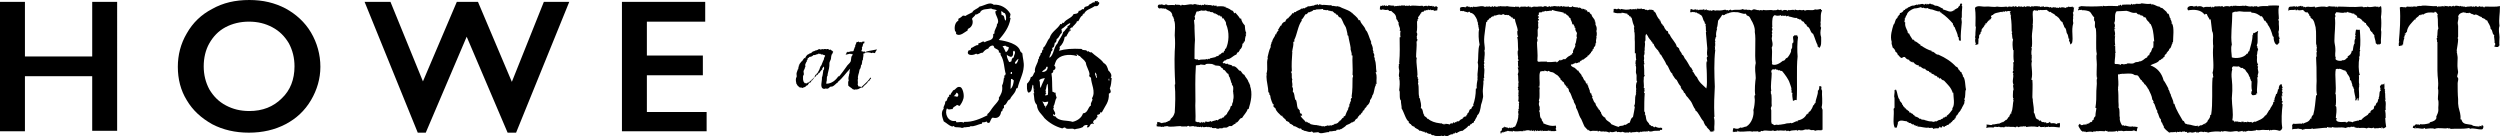 <svg version="1.1" id="Layer_1" xmlns="http://www.w3.org/2000/svg" xmlns:xlink="http://www.w3.org/1999/xlink" x="0" y="0" viewBox="0 0 531.4 29" xml:space="preserve" enable-background="new 0 0 531.4 29"><g><path d="M132.2,0.4v27.5h18v-4.1h-12.7V16h11.9v-4.2h-11.9V4.6h12.4V0.4H132.2z M77.5,0.4l11.3,27.8h1.7l8.7-20.4l8.7,20.4h1.8 L121,0.4h-5.4l-6.8,17l-7.2-17h-4.5l-7.2,16.9L83,0.4H77.5z M44.5,9.2c0.8-1.4,1.9-2.6,3.4-3.4s3.2-1.2,5-1.2c1.9,0,3.5,0.4,5,1.2 s2.6,1.9,3.5,3.4c0.8,1.5,1.2,3.1,1.2,4.9c0,2.8-0.9,5.1-2.7,6.8c-1.8,1.8-4.1,2.7-6.9,2.7c-1.9,0-3.5-0.4-5-1.2s-2.6-1.9-3.5-3.4 c-0.8-1.5-1.2-3.1-1.2-4.9S43.7,10.6,44.5,9.2 M45.1,1.9c-2.3,1.2-4.1,2.9-5.4,5.2c-1.3,2.2-1.9,4.6-1.9,7.1c0,2.6,0.6,5,1.9,7.1 c1.3,2.2,3.1,3.8,5.4,5.1c2.3,1.2,4.9,1.8,7.8,1.8s5.5-0.6,7.8-1.8s4.1-2.9,5.4-5.1s2-4.6,2-7.1c0-2.6-0.7-5.1-2-7.3 S62.9,3,60.7,1.8C58.4,0.6,55.9,0,53,0C50,0,47.4,0.6,45.1,1.9 M0,0.4v27.5h5.3V16.2h14.3v11.6h5.3V0.4h-5.3V12H5.3V0.4H0z"/><path d="M175.1,12.7c-0.2,0.3-0.2,0.5-0.4,0.9v-0.1c0,0.5-0.4,0.5-0.4,1v-0.1c-0.1,0.2-0.1,0.4-0.2,0.5l0,0 c-0.1,0.3-0.3,0.4-0.3,0.6c-0.1,0-0.1,0.2-0.2,0.1c0,0.1,0,0.1,0,0.2c-0.4,0-0.3,0.5-0.6,0.6v0.2c-0.5,0.2-0.9,1-1.4,1 c-0.1,0,0,0.1,0,0.1c-0.3,0-0.3,0.1-0.5-0.1c0,0,0,0.1-0.1,0.1c0,0,0-0.1,0-0.2v0.1c-0.4-0.4-0.3-0.9-0.3-1.5 c0.3-0.2,0.1-0.6,0.1-0.9s0.3-0.5,0.3-0.9c0.1,0,0.1-0.1,0.1-0.1c0-0.2-0.1-0.4,0-0.6s0.2-0.4,0.2-0.5c0,0,0.1,0.1,0.1,0 c0,0,0-0.2,0-0.3h0.1c0.1-0.2,0-0.4,0.2-0.5c0.1,0,0.2,0,0.2-0.2c0.3,0,0.7-0.1,0.9-0.4c0.4,0.1,0.6-0.2,1-0.2c0.1,0,0-0.2,0.2-0.2 c0,0.1-0.1,0.1-0.1,0.1c0,0.1,0.1,0.1,0.1,0.1c0-0.1,0.3-0.1,0.4,0c0,0-0.1,0.1,0,0.1c0.2,0,0.4-0.2,0.4,0.1c0.1-0.2,0.1,0.1,0.4,0 c0,0.2,0.1,0.1,0.1,0.2C175.2,12.1,175.1,12.6,175.1,12.7 M183.9,11.1c0-0.1-0.1-0.1-0.1-0.2c0,0.1-0.2,0.1-0.3,0.1 c0-0.2-0.3,0.1-0.4-0.2c0.1-0.2,0.2-0.4,0.1-0.7c0.2-0.2,0.2-0.6,0.3-0.9c0.1,0.1,0.1,0,0.2,0c0-0.1,0.1-0.3,0-0.4 c0,0.2,0-0.1-0.1,0c-0.1,0,0,0.1-0.1,0.1c-0.1-0.2-0.2,0-0.3,0.1V8.9c-0.1,0-0.1,0.1-0.2,0.2c0.1-0.3-0.1,0-0.1-0.2 c-0.2,0.2-0.3,0-0.5-0.1c0,0.1-0.1,0.2-0.3,0.1c-0.1,0.2-0.2,0.6-0.3,0.7c0,0.1,0,0.6-0.2,0.5c0.1,0.3-0.3,0.6-0.1,0.7 c-0.2,0-0.1,0.1-0.1,0.1c0-0.1,0,0-0.1,0c-0.3,0-0.7,0-0.9,0.2c0,0-0.2-0.2-0.2-0.1c0,0-0.2,0.2-0.3,0.2c0.1,0.3-0.3,0.3-0.1,0.4 c0-0.2,0.1,0.1,0.2,0c0.1-0.1,0.5-0.1,0.7-0.2c0.1,0.1,0.3,0.2,0.4,0c0,0.1,0.1,0.1,0.1,0.1c0.1,0.2-0.2,0.5-0.2,0.5 c-0.1,0.3-0.1,0.9-0.2,1.1c-0.2,0.4-0.7,0.7-0.9,1.1c-0.5,0.7-1,1.4-1.5,2c-0.1,0-0.1,0.1-0.2,0c-0.5,0.8-1.4,1.6-2.6,1.6 c0.1-0.1,0-0.2,0.1-0.3c-0.1,0-0.1,0-0.1,0c0.3-0.4,0-1.1,0.3-1.4c0-0.5,0.2-0.9,0.3-1.5c0.1-0.4,0.1-0.8,0.1-1.2 c0-0.2,0.2-0.5,0.3-0.8s0-0.7,0.2-0.8c-0.1,0-0.1,0-0.1-0.1c0.1-0.1,0.4-0.4,0.2-0.4c0.1-0.1,0.1-0.1,0.2-0.2c-0.1,0,0-0.1,0-0.2 c-0.1,0-0.1,0.1-0.1,0.1c0-0.3-0.3-0.2-0.5-0.5c0,0.1-0.4,0.2-0.4-0.1c-0.1,0.1-0.3-0.1-0.5,0.1c-0.1-0.2-0.3,0-0.5-0.1 c0,0.1,0,0.1-0.1,0.1c0-0.1-0.5-0.1-0.5,0.1c-0.1-0.1,0.1-0.2,0-0.2c0.1,0.2-0.2,0.2-0.2,0c-0.1,0-0.2,0.2-0.3,0 c-0.1,0.1,0,0.2-0.1,0.2c0-0.1,0-0.1,0-0.1c-0.1,0.2-0.3,0.1-0.3,0.2c-0.3-0.1-0.5,0.3-0.8,0.2c-0.1,0.2-0.3,0.2-0.4,0.4 c-0.2,0-0.2,0-0.3,0c0,0.2-0.3,0.3-0.3,0.2c-0.4,0.3-0.6,0.6-0.7,1v-0.2c-0.4,0.1-0.5,0.8-0.8,0.8c-0.1,0.3-0.5,0.5-0.4,0.8h-0.1 c0,0.4-0.2,0.5-0.1,0.8h-0.1c-0.1,0.4-0.3,0.7-0.3,1c0,0.2,0.1,0.6,0,0.7c0,0.1-0.1,0.1-0.1,0.2c-0.1,0.4,0,0.9,0.1,1.3 c0.1,0,0.1,0,0.1,0c0,0.3,0.4,0.5,0.6,0.7c0.3,0,0.4,0,0.6,0.1c0.1-0.1,0.4-0.2,0.5-0.2c0.2-0.1,0.3-0.4,0.6-0.4 c0.1-0.3,0.3-0.4,0.4-0.6c0,0.1,0.1,0.1,0.1,0.1c0.2-0.3,0.3-0.3,0.3-0.6c0,0.3,0.4-0.1,0.2-0.2c0.1,0,0.1,0.1,0.2,0 c0.2-0.2,0.1-0.6,0.5-0.5c0-0.2,0.2-0.4,0.4-0.4c0-0.3,0.3-0.2,0.2-0.4c0.1-0.1,0.1,0,0.2,0c0.1-0.3,0.4-0.6,0.6-0.8 c-0.2-0.1,0.1,0,0-0.3c0.1,0,0.1,0.1,0.1,0.1c0-0.3,0.2-0.2,0.2-0.4c0.1,0.2,0.1,0.8-0.1,0.8c-0.1,0.6-0.1,1.1-0.3,1.6 c0.1,0.7-0.6,2.3,0.5,2.4c0.1,0,0.2-0.1,0.4-0.1c0.1,0,0.1,0.1,0.2,0.1c0-0.1,0-0.1,0-0.1c0.1,0.2,0.5-0.2,0.6-0.3 c0.1-0.1,0.3-0.1,0.5-0.1c0.5-0.2,0.8-0.7,1.2-0.9v-0.1c1-0.8,1.7-1.9,2.6-2.8c-0.1,0.4-0.2,0.7-0.1,1c-0.1,0-0.1,0-0.1,0 c0,0.6-0.3,0.8-0.1,1.5c-0.2,0.3-0.1,0.6-0.1,1.1c0.4,0.4,0.6,0.4,1,0.8c0.2,0,0.2,0,0.4,0.1c0-0.2,0.3,0,0.5-0.1 c-0.1,0-0.1,0-0.1,0c0.6,0,0.7-0.5,1.3-0.4c0.2-0.5,0.9-0.7,1.1-1.3c0,0.1,0.1-0.1,0.3-0.1c-0.1-0.3,0.5-0.4,0.3-0.7 c0,0.1,0,0-0.1,0c-0.5,0.8-1.3,1.4-1.9,2c-0.1,0-0.5-0.2-0.6-0.1l0,0c-0.1-0.1-0.1-0.3-0.2-0.4c0.1-0.5,0-0.7,0-1.1 c0.2,0-0.1-0.3,0.1-0.1c-0.2-0.6,0.2-1.1,0.3-2c0.2-0.2,0.3-0.6,0.3-0.9c0.3-0.2,0.2-0.8,0.3-1.1h0.1c0-0.6,0.2-0.9,0.1-1.4 c0.1,0,0.5-0.1,0.3-0.2c0.6-0.1,1-0.1,1.5,0.1c0.1-0.2,0.5,0,0.7,0c0-0.3,0.3-0.5,0.4-0.8C185.1,10.8,184.3,10.8,183.9,11.1"/><g><path d="M260.6,5.1c0.1-0.5-0.4-0.8-0.5-1.2c-0.1,0-0.1,0-0.2,0.1c0-0.2-0.2-0.2-0.2-0.5c-0.1,0-0.2,0-0.3,0 c0-0.3-0.3-0.2-0.3-0.2c-0.1,0.1-0.4-0.4-0.7-0.3c0-0.1,0-0.1-0.1-0.2c-0.2,0.2-0.4-0.1-0.5-0.2c-0.1,0-0.7,0-0.7-0.2 c-0.4,0.1-0.6-0.1-0.8-0.2c-0.1,0.1-0.9,0.1-1,0c-0.1,0.1-0.3,0.2-0.5,0.1c0,0.1,0,0.1-0.1,0.2c-0.1-0.3-0.1,0.1-0.3-0.1 c-0.3,0.4-0.2,0.7-0.5,1.1c0.1,0,0.1,0.5,0.1,0.6s-0.2,0.1-0.2,0.2c0,0.4,0.1,0.8,0.1,1.1c0,0.2,0,0.4,0,0.6 c0,0.9,0.1,1.9,0.1,2.5c-0.1,1.3-0.1,2.7-0.1,4c0.2,0.1,0.4,0.2,0.7,0.1c0,0.3,0.2,0,0.2,0.2c0.6-0.3,1.3,0,1.8-0.3 c0,0.1,0,0.1,0.1,0.2c0-0.2,0.3-0.3,0.4-0.1c0-0.1,0-0.1,0.1-0.2c0.5-0.1,0.8-0.2,1.3-0.3c-0.1,0-0.1-0.1-0.1-0.1 c0.2,0,1-0.2,0.6-0.4c0.5,0.2,0.6-0.6,1.1-0.4c0-0.3,0.1-0.4,0.3-0.5c-0.1-0.1,0-0.4,0.2-0.4C261.2,9,261.4,6.9,260.6,5.1 M254.1,21.5c-0.1,1.1,0.1,2.9,0,4.3c0.2,0.1,0.7,0.3,0.7,0.1c0.1,0.1,0.2,0.2,0.4,0.2c0.1,0,0-0.2,0.2-0.2c0,0.1,0.1,0.1,0,0.2 c0.2-0.1,0.3,0,0.4-0.2c0,0.2,0.3,0.1,0.3,0.2c0-0.2,0-0.1,0.1-0.1c0-0.1,0-0.2,0.1-0.2c0.3,0.2,0.8,0.1,1.1-0.1 c0,0.1,0,0.2,0,0.2c0.1,0,0.4-0.2,0.5-0.2c0.1,0.1-0.1,0.3,0,0c0,0,0.3,0,0.2-0.1c0.3,0.2,0.3-0.3,0.7,0c0.2-0.2,0.6-0.5,0.9-0.4 c0-0.2,0.4-0.3,0.4-0.2c0-0.2,0.2-0.2,0.2-0.4c0.3,0,0.3-0.4,0.5-0.3c0-0.2,0.1-0.2,0-0.4l0.1,0.1c0.1-0.2,0.3-0.5,0.5-0.8 c0.1-0.1,0.1-0.4,0.2-0.6c0.1-0.1,0.2-0.1,0.3-0.2c0-0.1,0-0.2,0-0.3c0.1-0.3,0.3-0.6,0.2-0.9c0.1,0.1,0.2-1.2,0-1.3 c0.2,0,0-0.2,0-0.4c0-0.3,0.1-0.8,0-1.1c0-0.2-0.4-0.4-0.2-0.6c-0.3-0.2-0.2-0.8-0.5-1.1c0,0,0.1,0,0.1-0.1 c-0.3-0.3-0.3-0.5-0.4-0.9c-0.5-0.1-0.5-0.8-1.1-0.9c0-0.1-0.1-0.1-0.1-0.3c-0.3,0-0.5-0.4-0.5-0.4c-0.3-0.2-0.7-0.1-1.1-0.2 c-0.2,0-0.2-0.2-0.3-0.3v0.2c-0.1,0-0.2-0.2-0.4-0.2c-0.2,0-0.8-0.1-1.2,0c-0.1,0-0.2,0.2-0.3,0.2c-0.4,0-0.8-0.1-0.9-0.1 c-0.2,0.2-0.5,0.1-1,0.2C254,16.8,254.1,19.2,254.1,21.5 M257.6,27.2c-0.1,0,0.1-0.1-0.1-0.2c-0.2,0.3-0.7-0.3-0.7,0.1 c-0.3-0.4-0.9,0.2-1.2-0.2c-0.1,0-0.1,0.1-0.1,0.2c-0.1-0.1-0.3-0.1-0.4-0.2c-0.1,0.3-0.4-0.1-0.6,0.1c-0.2-0.2-0.3,0-0.4-0.2 c0,0.3-0.2,0-0.5,0s-0.6,0.1-0.8,0.1c0-0.2-0.4-0.2-0.5,0c-0.5-0.1-1,0.1-1.4-0.1c-0.8,0-2.3,0.3-2.8,0c-0.3,0.1-0.7,0-0.8,0.2 c-0.1,0-0.2-0.2-0.3,0c-0.5-0.2-0.8,0-1.2-0.2c0.1-0.1,0.1-0.2,0-0.4c0.1,0,0.1,0.1,0.2,0.1c-0.1-0.2,0-0.4,0-0.6 c0.2,0.1,0.6,0,0.8,0.3c0,0,0.3-0.2,0.3,0c0-0.2,0.3,0,0.3-0.2c0.3,0.2,0.4-0.1,0.7-0.1c0-0.1,0.5-0.2,0.7-0.4c0,0,0-0.1,0-0.2 c0.5-0.4,0.7-0.7,0.9-1.4c0.1-1.6,0.2-4,0-5.9c0.1,0,0.1-0.1,0.1-0.3c-0.1-1.7-0.2-4.8-0.1-6.8c0.1-1.2,0.1-2.2,0-3.4 c0-1.1,0.2-2.2-0.1-3.1c0-0.1-0.2,0,0-0.2c-0.2-0.3-0.1-0.6-0.4-0.8c0-1.1-1.1-1.2-1.5-1.6c-0.2,0.1-0.4,0.1-0.5-0.1 c-0.1,0,0,0.1,0,0.2c-0.1-0.2-0.3,0-0.4-0.2c-0.5,0.4-1-0.4-0.5-0.7c0.2-0.1,0.4,0.1,0.6-0.1c0,0.2,0.3-0.1,0.3,0.2 c0.1-0.1,0.3-0.1,0.4,0c0.1,0,0.1-0.1,0.1-0.2c0.1,0.1,0.4,0,0.5,0.2c0.5,0,1-0.1,1.5,0c0.1,0,0-0.1,0.1-0.2 c0.4,0.3,0.8-0.1,1.2,0.3c0.1,0,0.2-0.1,0.2-0.2c0.9,0.3,1.5-0.3,2.4,0c0.3-0.3,0.7,0,1,0c0.1,0,0,0.1,0,0.2c0.1,0,0-0.2,0.1-0.2 c0.2,0,0.4,0.2,0.5,0c0.1,0.1,0.2,0,0.2,0.2c0.1,0,0.1-0.1,0.1-0.2c0.1,0.1,0.2,0,0.3,0.1c0.1,0,0.1-0.2,0.1,0c0.1,0,0-0.1,0-0.2 c0.2,0.1,0.4,0,0.4,0.2c0.1,0,0.1-0.1,0.3-0.1c0,0.1,0,0.1,0,0.2c0.1,0,0-0.1,0-0.2c0.3,0.2,0.9-0.1,1.1,0.3c0.1,0,0-0.2,0.1-0.2 s0.2,0.2,0.2,0c0.1,0,0.1,0.1,0.1,0.2c0.1-0.2,0.4,0,0.5-0.1c0.1,0,0,0.1,0,0.2c0.3-0.1,1.2-0.1,1.7,0l-0.1,0.1 c0.1,0,0.2-0.1,0.3-0.1c-0.1,0.2,0.1,0.1,0.1,0.3c0.1,0,0-0.1,0.1-0.1c0.3,0.2,0.8,0.3,1,0.6c0.2-0.1,0.6,0.3,0.6,0.6 c0.2,0.1,0.1-0.1,0.3-0.1c0.3,0.4,0.7,0.7,1,1.3c0,0,0.1-0.1,0.2-0.1c0.1,0.6,0.4,1.1,0.8,1.5c0.1,0.7,0,1,0.3,1.6 c0,0.1,0,0.2-0.2,0.2c0.1,0.1,0.1,0.1,0.2,0.2c-0.2,0.3-0.3,1.1-0.3,1.4c0,0.1-0.1,0-0.2,0c0,0.2,0,0.4-0.3,0.5 c0,0.6-0.2,1-0.6,1.3c0.1,0.2-0.2,0.2-0.2,0.5c-0.3-0.1-0.4,0.3-0.5,0.5c-0.7,0.2-1.2,1-2,1c-0.1,0.1-0.3,0.3-0.6,0.3 c0,0.2-0.3,0.2-0.3,0.4c0.1,0.1,0.2,0.2,0.3,0.2c0.1,0,0-0.1,0.1-0.1c0.2-0.1,0.1,0.1,0.2,0.2c0.2,0,0.2,0,0.4-0.1 c0.2,0.4,0.9,0.1,1.1,0.6c0.5-0.2,1.1,0.5,1.4,0.9c0.5-0.1,0.5,0.7,1.1,0.9c0.3,0.7,0.7,0.8,0.9,1.6c0.2,0,0.1,0.5,0.4,0.6 c0,0-0.1,0-0.1,0.1c0.6,1.7,0.2,3.4-0.3,5c-0.1,0-0.1-0.1-0.2,0c-0.2,0.7-0.8,1.2-1.2,1.9c-0.1,0-0.2,0-0.2,0 c-0.5,0.3-0.6,1-1.2,1c0,0.1,0,0.1,0.1,0.1c-0.1,0.2-0.3,0.1-0.5,0.3c-0.2,0.1-0.3,0.3-0.4,0.3s-0.4,0-0.5,0 c-0.2,0.1-0.3,0.2-0.5,0.3c-0.3,0.1-0.8-0.1-1,0.2c-0.3-0.1-0.5,0-0.8,0c0,0.1,0.1,0,0.1,0.1c-0.2,0-0.7-0.1-0.7-0.2 C258.1,27.3,257.8,27.2,257.6,27.2"/><path d="M276.4,24.5c0.2,0.6,0.8,0.9,1.2,1.5c0.2,0-0.1-0.2,0.1-0.2c0,0.1,0.1,0.1,0.1,0.2c0.2-0.1,0.3,0.1,0.3,0.2 c0-0.1,0.1-0.1,0.2-0.1c0,0.2,0.3,0.2,0.3,0.3c0.4,0.1,0.8,0.2,1.5,0.2c0,0.1,0,0.2,0.1,0.2c0-0.1,0-0.2,0.2-0.2 c0,0.1,0.1,0.1,0,0.2c0.2-0.1,0.3,0,0.4-0.1c0,0.3,0.6,0,0.8,0.2c0.2,0.2-0.1,0,0.1-0.1s0.5,0,0.5-0.2c0.2,0.3,0.6-0.1,0.8,0.1 c0.2-0.2,0.6-0.1,0.7-0.4c0.1,0.1,0.8-0.1,0.8-0.4c0,0.1,0.1,0.1,0.1,0c-0.2-0.2,0.4,0,0.1-0.2c0.5-0.1,0.4-0.6,0.9-0.7 c0-0.2,0-0.4,0.3-0.3c0.2-0.5,0.4-1.1,0.7-1.5c-0.1,0-0.1,0-0.1-0.1c0.3,0,0-0.5,0.3-0.4c0-0.3,0-0.8,0.2-0.7 c-0.1-0.3,0.1-0.4,0.2-0.6c-0.2-0.1,0-0.6,0.2-0.7c0-0.1-0.1-0.1-0.1-0.2c0.2-1.1,0.2-2.8,0.2-3.9c0.1-0.3,0.2-0.5,0-0.7 c0.1-1.3-0.1-2.9,0-4.1c-0.1,0-0.2,0-0.2-0.1c0.1-0.6-0.3-1-0.2-1.5c-0.1-0.8-0.4-1.8-0.5-2.6c-0.2,0-0.2-0.3-0.2-0.5 c-0.2-0.7-0.2-1.2-0.5-1.6c-0.4-0.5-0.5-1.3-1-1.8c-0.5,0-0.4-0.5-0.7-0.6c0,0-0.3,0.1-0.2-0.2c-0.5,0-0.5-0.6-1-0.5 c0.1,0,0.2,0,0.2-0.1c-0.1,0-0.1,0.1-0.3,0.1c0-0.2-0.5,0-0.7-0.3c-0.2,0.2-0.8-0.1-1,0c0-0.1,0.1-0.1,0-0.2 C280.7,2,280.1,2,279.7,2c0.1,0,0.1,0.1,0,0.1c-0.1-0.1-0.3,0.1-0.5,0c-0.1,0.2-0.4,0.3-0.6,0.4c0-0.1,0-0.1,0.1-0.1 c-0.2,0.1-0.4,0.3-0.6,0.2c-0.1,0.2-0.5,0.6-0.6,0.4c-0.2,0.3-0.6,1.1-0.9,1.2c0.1,0,0.1,0.1,0.1,0.2c-0.8,1-1,3-1.6,4.1 c0.1,0.2,0,0.2,0,0.4C275,8.8,275,8.8,274.9,9c0.1,0.4-0.1,1.2-0.2,1.7c0,0,0-0.1,0.1,0c-0.1,0-0.2,0.1-0.2,0.2c0,0,0.1,0,0.1,0.1 c-0.1,1.4-0.2,2.8-0.1,4.2c-0.1,0-0.2,0-0.2,0.1c0.4,0.4,0,1,0.3,1.6c-0.2,0.5,0.1,0.8,0,1.3c0,0.1,0.1,0.1,0.1,0.1 c-0.1,0-0.1,0.1-0.2,0.1c0.4,0.4,0.2,0.7,0.2,1.1c0.4,0.3,0.3,1,0.5,1.6c0,0.1,0.1,0.1,0.2,0.2c0.2,0.5,0.2,1.4,0.3,1.5 c0,0.1,0.1,0,0,0.2c0.3,0.1,0.3,0.4,0.5,0.5c-0.1,0.4,0.1,0.5,0.2,0.7c0,0,0-0.1,0.1-0.1c0,0.2,0.2,0.2,0.2,0.4 c0,0.1-0.3,0.1-0.2,0.1C276.3,24.6,276.3,24.5,276.4,24.5 M270.7,22.1c-0.1,0-0.1,0-0.1,0.1c-0.2-0.4-0.4-0.9-0.5-1.3 c-0.1-0.3,0-0.7-0.3-0.8c0-0.2,0.1-0.4-0.2-0.5c0-1-0.4-2.3-0.4-3.3c0-0.2,0.1-0.6,0-0.6c0.4-1.4-0.1-2.1,0.3-3.4 c0-0.1-0.1,0-0.1,0c0.2-0.7,0.3-1.6,0.7-2.3c-0.1-0.5,0.2-0.6,0.2-1.1c0.2,0,0.1-0.2,0.2-0.4c0.2-0.5,0.6-0.8,0.6-1.3 c0.1,0,0,0.2,0.2,0.1c-0.1-0.2,0.3-0.7,0.5-0.9c0-0.1-0.1,0-0.2-0.1c0.4-0.2,0.4-0.9,0.8-0.9c0-0.4,0.5-0.8,0.8-0.8 c0.1-0.3,0.3-0.7,0.6-0.7c0.2-0.4,0.7-0.6,0.9-1.1c0.1,0,0.2,0,0.2,0.1c0.1-0.1,0.2-0.5,0.5-0.3c0.2-0.4,1-0.4,1.2-0.8 c0.2,0.2,0.3,0,0.4-0.1c0.2,0.2,0.5,0,0.6-0.2c0.1,0.2,0.2-0.1,0.3,0c0.1,0-0.1-0.1,0.1-0.2c0.2,0.2,1.1-0.2,1.3-0.1 c0.2-0.3,0.5-0.1,0.8-0.3c0.1,0,0,0.2,0.1,0.2s0.1-0.1,0.2-0.2c0.2,0.1,0.5,0,0.6,0.2c0.2-0.2,1.5,0.1,1.9,0 c0.1,0,0.2,0.1,0.3,0.2c0.1-0.2,0.8,0.2,1.2,0c0.1,0,0.2,0.3,0.3,0.1c0.6,0.4,1.7,0.6,2.5,1.2c0,0.1,0,0.1,0,0.2 c0.1,0,0-0.1,0.1-0.2c0.4,0.6,1.2,0.9,1.5,1.7c0.1,0,0.2,0,0.3,0c0.2,0.9,0.9,1.1,1.2,2.1c0.5,0.4,0.7,1.6,1.2,2.6 c0,0-0.1,0-0.1,0.1c0.3,0.6,0.5,1.2,0.4,1.5c0.1,0.2,0.2,0.4,0.1,0.6c0.1,0.1,0.4,0.6,0.1,0.8c0.3,0,0,0.4,0.3,0.5l-0.1,0.1 c0.4,1,0.2,1.9,0.4,2.7c0,0.1-0.1,0-0.2,0.1c0.4,0.8,0.1,1.4,0.2,2.5c0,0-0.1-0.1-0.2-0.1c0,0.1,0,0.2,0.1,0.2 c-0.5,0.8-0.3,1.7-0.8,2.3c0,0.3-0.3,0.8-0.5,1c0.1,0.3-0.3,1-0.7,1.2c0.1,0.3-0.6,0.5-0.5,0.9c-0.2,0-0.2,0.2-0.4,0.2 c0,0.1,0.1,0.1,0.1,0.2c-0.2,0.1-0.4,0.3-0.5,0.6c-0.3-0.2-0.2,0.4-0.5,0.3c0.1,0.3-0.2,0.2-0.2,0.5c-0.2,0-0.4,0.2-0.6,0.6 c-0.3,0.1-0.4,0.1-0.5,0.3c-0.1,0,0-0.1-0.1-0.1c-0.3,0.3-0.6,0.4-1.1,0.6c-0.3,0.4-0.8,0.6-1.2,0.9c0,0-0.1,0-0.1-0.1 c-0.1,0.2-0.4,0.3-0.4,0.1c-0.1,0.1-0.3,0-0.3,0.2c-0.2,0-0.1-0.1,0-0.2c-0.1,0.1-0.2,0.1-0.2,0.3c-0.7,0-0.9,0.2-1.4,0.1 c-0.1,0,0,0.1-0.1,0.2c-0.4-0.1-1.3,0.3-1.9,0.2c-0.1,0-0.2-0.1-0.4-0.2c-0.1,0-1,0.1-1.1,0.1c0,0,0-0.1,0-0.2 c0,0-0.2,0.3-0.2-0.1c-0.5,0.4-1.2-0.1-1.7-0.1c0-0.2-0.2,0.1-0.2-0.2c-0.1,0-0.2,0.1-0.3,0c0-0.2-0.1-0.2-0.2-0.3 c-0.5,0.2-0.8-0.5-1.6-0.5c0.1-0.2-0.1-0.1-0.1-0.3c0,0-0.1,0.1-0.2,0.1c0-0.1,0-0.1,0-0.2c-0.1,0.1-0.2-0.1-0.4-0.1 c-0.2-0.4-0.3-0.4-0.8-0.6c-0.1-0.5-0.8-0.6-0.9-1.2c-0.1,0,0,0.1-0.1,0.2c-0.5-0.6-1.1-0.9-1.3-1.7c-0.1,0-0.2-0.2-0.4-0.3 c0-0.1,0-0.2,0-0.3C270.6,22.4,270.8,22.2,270.7,22.1"/><path d="M330.8,13.1c0,0.1,0.1,0.1,0.1,0.2c0.2-0.2,0.5-0.4,0.7-0.6c0.1,0,0.1,0.2,0.2,0.2c0.1-0.3,0.4-0.1,0.6-0.4 c0,0.2,0.2,0,0.3,0.1c0.3-0.3,0.7-0.7,1.1-0.8c0-0.1,0.2-0.3,0.4-0.2c-0.1-0.1,0-0.5,0.2-0.3c-0.3-0.7,0.7-1.3,0.4-1.9 c0.3-0.4,0.2-1,0.4-1.5c-0.2-0.1,0-0.8,0-0.8c0-0.3-0.5-0.6-0.3-1.2c-0.1,0-0.1,0.1-0.2,0c0.1-0.3-0.2-0.5-0.3-0.8 c-0.1,0-0.1,0.1-0.2,0.1c0-0.6-0.4-1-0.4-1.3c0,0,0,0.1,0.1,0c-0.2,0-0.5-0.3-0.5-0.5c-0.2-0.1-0.5-0.3-0.6-0.5 c-0.2,0-0.3-0.1-0.4,0c0-0.1,0-0.1,0-0.2c-0.9-0.3-1.4-0.2-2.5-0.6c0,0.3-0.4,0.2-0.5,0.2c0.1,0,0.2,0,0.2-0.1 c-0.3,0.2-0.7,0.1-1,0.2V2.3c-0.2,0-0.5,0.3-0.7,0.1c-0.1,0.4-0.5,0.1-0.8,0.3c0,0.3,0,0.5-0.1,0.6c0-0.1-0.1-0.1-0.1-0.2 c0,0.1,0,0.2,0,0.3c0.1,0,0.2,0,0.2,0.2c-0.1,0-0.1,0-0.2-0.1c-0.1,0.2,0.2,0,0.2,0.2c0,0.1-0.2,0-0.2,0.2c0,0.1,0.2,0.1,0.2,0.2 c0,0.2,0,0.4-0.2,0.2c-0.1,0.3,0.2,0.5,0.1,0.8c0-0.1,0-0.1-0.1-0.2c0.1,0.3,0,0.6,0.1,1c-0.4,0.6,0.1,1.5-0.3,2.2 c0.2,0.3,0.1,0.7,0,0.9c0,0.9,0.2,2.7,0.1,3.7c-0.1,0.6,0.5,0.4,0.7,0.4c0.3,0,1.3,0,1.4,0c0,0-0.1,0-0.1,0.1 C329.5,13.2,330,13.2,330.8,13.1 M295.7,2.3c-0.2,0.1-0.3,0-0.5,0c0-0.1,0-0.1,0-0.2c-0.1,0.1-0.3,0.1-0.3-0.1 c-0.2,0.3-0.7,0-1.1,0c-0.1,0.2-0.4,0-0.5,0c0-0.3,0-0.6,0.2-0.8c0.2,0.1,0.3,0.1,0.4-0.1c0.1,0.2,0.3,0.1,0.4,0 c0.1,0,0.1,0.1,0.1,0.2c0.1-0.1,0.4-0.2,0.5,0c0.2,0,0.1-0.2,0.3-0.2c0.4,0.1,0.7,0.1,1.1,0.1c0,0.2,0.2,0.1,0.1,0.3 c0.1,0,0-0.2,0.1-0.3c0.2,0.3,0.5-0.1,0.8,0.1c0.1,0,0-0.1,0-0.2c0.1,0.2,0.2,0,0.3,0.2c0.2-0.3,0.8,0,1-0.2 c0,0.4,0.4-0.1,0.7,0.2c0.2-0.2,0.1-0.1,0.4-0.1c-0.2-0.1,0.1-0.2,0,0.1c0.6-0.3,2,0.1,2.6-0.1c-0.1,0.1,0.2,0.1,0.1,0 c0.1,0,0.1,0.1,0.1,0.2c0.3-0.2,0.5-0.1,0.7-0.2c0,0.2,0.4,0,0.3,0.2c0.1,0,0-0.1,0-0.2c0.4,0,0.7,0.2,0.9,0c0,0,0.1,0.1,0.1,0.2 c0.2-0.2,0.4,0,0.5,0.1c0.1,0,0.1-0.2,0.2-0.2c0.2,0,0.2,0.2,0.4,0.2c0,0.2-0.1,0.4-0.1,0.7c-0.2,0-0.5,0.1-0.7,0.1 c-0.1,0,0-0.1-0.1-0.2c-0.2,0-0.5,0.2-0.6-0.1C304,2,304,2.1,304,2.2c-0.2-0.2-0.4,0-0.4-0.2c-0.1,0.1-0.2,0.1-0.2,0.2 c-0.1,0-0.3-0.2-0.3,0.1c-0.1-0.2-0.4-0.1-0.5,0.2c-0.2-0.1-0.3,0.1-0.5,0.1c0,0.2,0.1,0.2-0.2,0.3c0.1,0.1-0.3,0.5-0.5,0.8 c0,0.1,0.1,0.1,0.1,0.2c0,0.1-0.2,0.2-0.2,0.3s0.1,0.4-0.1,0.3c0,0.8,0.1,1.8-0.1,2.4c0.2,0,0.2,0.8,0,0.8 c0.2,0.1-0.1,0.6,0.2,0.7c0.1,0.2-0.3,0.2,0,0.3c0,0-0.1,0.1-0.2,0.1c0.1,0.9-0.1,2.3-0.1,3.4c0,0.1,0.1,0,0.1,0 c0.1,0.2,0,0.2,0,0.4c-0.1,0.7,0.2,2.3,0.2,3.3c0,0.2-0.2,0.4,0.1,0.5c0,0.1,0,0.1-0.1,0.1c0,0.2,0.1,0.2,0.2,0.3 c-0.2,0.4,0.1,0.6-0.1,0.9c0.3,0.9,0,2.1,0.3,3c0,0.1-0.1,0-0.1,0.1s0.1,0,0.2,0.1c0.1,0.8,0.4,1.2,0.2,2.1c0.5,0,0.4,1.2,0.7,1.4 c0.1,0,0,0.2,0,0.2c0.2,0.2,0.7,0.4,0.7,0.7c0.1,0,0.1,0,0.1-0.1c0.6,0.6,1.6,0.9,2.5,1c0.2,0,0.3,0.1,0.5,0c0,0.1,0,0.1,0,0.2 c0.1-0.1,0.3-0.2,0.4,0.1c0.1,0,0.1-0.1,0.1-0.2c0.1,0,0.1,0.1,0.1,0.2c0.1-0.1,0.1-0.1,0.2-0.2c0.2,0.1,0.6,0,0.8,0.2 c0.1-0.2,0.4-0.4,0.6-0.2c0-0.1,0.2-0.1,0.2-0.3c0.2,0,0.1,0.1,0.3,0.2c-0.1-0.2,0.2-0.3,0.5-0.2c-0.4-0.1,0.2-0.3,0.4-0.2 c0.2-0.3,0.6-0.6,0.9-0.5c0-0.1-0.1-0.1-0.2-0.1c0.1-0.2,0.4-0.2,0.4-0.4c0.2,0.1,0.3-0.1,0.5-0.1c-0.1-0.4,0.3-0.2,0.2-0.6 c0.4-0.1,0.3-0.6,0.6-0.9c0,0,0.1,0,0.2,0c0.1-0.2,0.2-0.7,0.6-0.7c0,0-0.1-0.1-0.2-0.1c0.4-1.1,0.6-2.2,0.6-3.5 c0-0.1,0.1-0.1,0.2-0.1c-0.1-0.6,0.1-1.6,0.2-2.1c-0.1,0-0.2-0.2,0-0.2c-0.2-1,0.3-2.2,0-3.2c0.2-0.8,0-2.9,0.4-3.8 c-0.2-0.9-0.3-2.5-0.1-3.3c-0.2-0.2,0-0.4-0.2-0.6c0-0.1,0,0,0.1,0c0-0.1-0.3-0.6-0.1-0.7c-0.1-0.1-0.1-0.2-0.2-0.3 c0.1-0.1,0.1-0.2-0.1-0.2c0-0.1,0.1,0,0.1-0.1c-0.3-0.7-0.7-1.5-1.5-1.6c-0.1,0,0-0.1-0.1-0.2c-0.2,0-0.3,0.1-0.4,0 c0,0.1,0.1,0.1,0.1,0.2c-0.3-0.2-0.9-0.2-1.1-0.4c0,0.2-0.5-0.1-0.6,0.1c-0.2-0.2,0.2-0.3-0.1-0.4c0-0.2,0.1-0.2,0.1-0.4 c0.2-0.1,0.8-0.2,1.1,0c0-0.2,0.5-0.4,0.7-0.1c0.1-0.3,0.2,0.1,0.3,0.1c0,0,0.2-0.3,0.5,0c0,0,0.1-0.1,0.1-0.2 c0.8,0.3,1.8-0.4,2.6,0.1c0.2-0.3,0.6,0.1,0.9-0.2c0.1,0,0,0.1,0.1,0.2c0.3-0.2,0.4,0.1,0.5-0.2c0.1,0,0.1,0.1,0.2,0.2 c0.1,0,0.1-0.1,0.1-0.2c0.1,0,0,0.1,0,0.2c0.1,0,0.1-0.1,0.1-0.2c0.6,0.2,0.5,0.2,1.1,0c-0.1,0.3,0,0,0.2,0c0.3,0.1,0.8,0,1.2,0.1 c-0.3-0.3,0.3,0.1,0.2-0.1c0.7,0.2,1.3,0.1,1.7,0.2c0.1,0,0.2-0.3,0.3,0c0-0.1,0.3-0.2,0.3,0c0.1,0,0.4-0.1,0.2-0.1 c0.1-0.2,0.1,0.2,0.2,0.3c-0.1-0.2,0.3-0.1,0.2-0.3c0.5,0.1,1-0.1,1.4,0.1c0.1-0.1,0.2-0.1,0.2-0.2c0.1,0.2,0.4,0,0.4,0.3 c0.1,0,0.1-0.1,0.1-0.2c0.1,0,0.2,0.1,0.2,0.2c0.2-0.1,0.4-0.2,0.6-0.2c-0.1,0,0.8,0.1,0.9,0c0.3,0,0.7-0.1,1,0.1 c0.2-0.3,0.7-0.2,1,0c0-0.1,0.3-0.1,0.5-0.2c0,0.1,0,0.1,0.1,0.2c0.1,0,0.1-0.1,0.1-0.2c0,0.1,0.2,0,0.2,0.2c0.1,0,0-0.1,0-0.2 c0.1,0.1,0.1,0,0.2,0L330,1.4c0.5-0.3,0.9,0.1,1.3-0.1c0.2,0.3,0.7-0.3,0.9,0.2c0.1,0,0-0.1,0.1-0.2c0.5,0.2,0.7,0.1,1.1,0.1 c0-0.1,0-0.1-0.1-0.1c0-0.1,0.2,0.1,0.2,0.2c0.4,0,0.6,0.1,0.7-0.2c0.4,0.4,1.1,0.1,1.4,0.4c0.1-0.3,0.7,0.2,0.7,0.3 c0,0,0.1-0.1,0.1-0.2c0.2,0.2,0.5,0,0.5,0.4c0.1,0,0-0.1,0-0.2c0.3,0,0.1,0.1,0.2,0.3c0.1,0,0-0.1,0-0.2c0.3,0.1,0.3,0.3,0.4,0.5 c0.1,0,0.1-0.1,0.3-0.1c0.1,0.3,0.3,0.5,0.5,0.6c0.1,0.7,0.8,0.9,0.7,1.5c0.4-0.1-0.2,0.2,0.2,0.2c-0.2,0.1,0.1,0.4-0.1,0.4 c0.3,0.4,0.4,1,0.2,1.5c0.1-0.3,0.2,1,0,1c0.2,0.3-0.2,0.8,0,1.3c-0.3,0.2,0,0.8-0.5,1c0,0.1,0,0.5-0.3,0.5 c0.2,0.4-0.5,0.5-0.3,0.7c-0.3,0.2-0.5,0.7-0.7,0.6c-0.1,0.1-0.1,0.2-0.1,0.3c-0.1-0.1-0.7,0.5-0.9,0.6c-0.2,0-0.3-0.1-0.3,0.2 c-0.2-0.1-0.4,0.2-0.5,0.4c-0.1,0-0.2,0-0.2-0.1c-0.1,0.3-0.4,0.1-0.5,0.3c-0.1,0,0-0.1-0.1-0.2c-0.2,0.3-0.4,0.1-0.6,0.4 c-0.1,0-0.1-0.1-0.2-0.1s0,0.2-0.2,0.2c0.1,0.4,0.6,0.5,1,0.7c0,0.1-0.1,0.1-0.1,0.2c0.3-0.3,0.3,0.4,0.7,0.3 c0.1,0.5,0.8,0.8,0.7,1.2c0.4,0.1,0.3,0.9,0.8,1c-0.1,0.3,0.2,0.4,0.3,0.7c0.1,0-0.1-0.2,0.1-0.2c0,0.2,0,0.6,0.1,0.4 c0.2,0.2,0,0.6,0.2,0.5c0.1,0.2,0,0.4,0.2,0.5c0,0.4,0.1,0.8,0.4,0.8c-0.1,0.2,0.1,0.5,0.2,0.6c0,0.1,0,0.1-0.1,0.2 c0.3,0.4,0.3,1,0.7,1.2c0.1,0.4,0.2,0.7,0.5,0.9c0,0.1,0,0.1-0.1,0.1c0.1,0.1,0.4,0.2,0.3,0.4c0.4,0,0.2,0.5,0.5,0.5 c0,0.5,0.5,1.1,0.9,1.2c0.1,0.7,1,0.8,1.3,1.4c0.5,0.2,1.1,0.5,1.7,0.6c0-0.1-0.1,0-0.1-0.1c0.4-0.3,0.8,0,1.2-0.4 c0.4,0.2,0.6-0.4,1.1-0.4c0.2-0.5,0.3-1.1,0.7-1.2c0.2-0.9,0.3-1.6,0.4-2.2c0-0.1-0.1-0.1-0.2-0.1c0.5-0.7,0-1.7,0.5-2.7 c-0.3-0.1,0.2-0.4-0.1-0.5c0-0.1,0,0,0.1,0c-0.1-0.2,0-0.3,0-0.5c-0.1-0.2-0.1-1.4,0.2-1.5c-0.3-0.4,0-1.2-0.2-1.7 c-0.2-0.5,0.1-1.2-0.1-1.7c-0.1-0.2,0-0.1,0-0.3c0-0.1,0-0.3-0.1-0.1c0.1-0.3,0-0.8,0.2-0.9c-0.1-0.3-0.1-1-0.1-1.3 c0-0.1-0.1-0.1-0.2-0.1c0-0.9,0-1.9,0-2.4c-0.1-0.8,0.1-1.8-0.2-2.4c0.1,0,0,0.1,0.1,0.1c0-0.2-0.1-0.6-0.1-0.8h0.1 c0-0.2-0.2-0.6-0.3-0.9c-0.1-0.4-0.2-0.8-0.3-1.2c-0.1,0.2-0.2-0.1-0.3-0.3c-0.1,0,0,0.1-0.1,0.1c0,0-0.2-0.2-0.1-0.2 c-0.1-0.1-0.2-0.2-0.4-0.2c0.1-0.1,0-0.1,0-0.2c-0.3,0-0.8-0.2-1.2-0.2c-0.1,0,0,0.1,0,0.1c-0.6,0-1.1,0.1-1.8-0.2 c0.1-0.1,0.1-0.4,0.1-0.7c0.3,0,0.4-0.1,0.6,0.1c0.1-0.1,0-0.1,0.2-0.1c-0.2,0.3,0.2-0.1,0.1-0.1c0.1,0,0.4,0.2,0.6,0.2 c0.1,0,0-0.1,0.1-0.1c0.6,0.1,1.2,0.3,2.1,0c0.1,0,0.1,0.1,0.1,0.2c0.3-0.4,1,0.1,0.9-0.3c0.1,0,0.1,0.1,0.1,0.2 c0.1,0,0.2,0,0.2-0.2c0.3,0.1,0.6,0.1,1,0c-0.1,0.2,0.3,0.1,0.5,0.1c0,0.3,0.2-0.2,0.2,0.2c0.2,0,0.4-0.1,0.5,0.1 c0.2-0.1,0.3-0.1,0.6-0.2c-0.2,0.1,0.1,0.2,0.1,0c0.2,0.2,0.7,0,0.6,0.4c0.2,0,0.2,0.2,0.4,0.3c0.2,0.5,0.5,1.2,0.9,1.5 c-0.1,0.1,0,0.3,0.1,0.1c0,0.1,0.3,1,0.5,0.9c0,0.1,0.1,0.1,0,0.2c0.3,0,0.3,0.4,0.4,0.5c0,0.1,0.4,0.6,0.5,0.7c0,0,0.1,0,0.2,0 c0-0.1,0.1,0.8,0.4,0.7c0.3,0.9,1.4,1.8,1.5,2.6c0.2,0.1,0.3,0.2,0.5,0.4c0.1,0.7,0.6,0.8,0.6,1.3c0.3,0,0.5,0.6,0.6,0.8 c0.4,0.4,0.9,1.4,1.2,1.9c0.3,0,0.3,0.6,0.6,0.7c0,0.1-0.1,0-0.2,0.1c0.5,0.4,0.4,0.8,1,1.3c0.5,1.2,1.2,1.6,2,2.4 c0.2-0.8,0.1-1.8,0.1-3.1c0-1.1-0.2-2.2,0-2.7l0.1,0.1c0-0.3-0.3-1,0.1-1.1c-0.3-0.4-0.1-1.2-0.1-1.7c-0.1-1.2-0.2-2.4-0.3-3.4 c0-0.1,0.1-0.1,0.1-0.2c-0.2-0.1,0-1-0.2-1.3c0.2-0.1,0-0.4-0.2-0.5c0-0.1,0.1,0,0.1-0.1s-0.2,0-0.1-0.2c-0.4-0.3-0.3-1.4-1-1.5 c0,0-0.1-0.1-0.1-0.2c-0.1,0.1-0.3,0-0.2-0.1c-0.2,0.1-0.3,0-0.3-0.2c-0.2,0.3-0.5-0.2-0.8,0c-0.1,0,0,0,0-0.1 c-0.2,0.1-0.3,0.1-0.7,0.1c0.2-0.2,0-0.5,0.2-0.7c0.1,0.1,0.4,0,0.4,0.2c0.3,0,0.8-0.3,0.9,0.1c0.1,0,0-0.1,0.1-0.2 c0.1,0.1,0.2,0,0.2,0.2c0.3-0.3,0.9,0,1-0.2c0.1-0.1,0.2,0.1,0.2,0c0.2,0,0.1,0.1,0.1,0.2c0.2-0.1,0.3-0.2,0.5-0.2 c0,0.1,0,0.1,0,0.2c0.2-0.1,0.3-0.1,0.5,0.1c0.1-0.2,0.3-0.1,0.5,0c0.2-0.1,0.6-0.3,0.7,0c0.4-0.2,0.9,0,1.4-0.1 c0.4,0,0.8-0.3,1.1,0c0.1-0.1,0.3-0.1,0.4,0.1c0-0.2,0.3-0.1,0.4-0.3c0.1,0.2,0.2,0.1,0.3,0.2c1-0.3,1.6,0.1,2.4-0.3 c0.2,0.4,0.7-0.1,1.1,0.3c-0.1-0.3,0.5,0,0.7,0s0.2-0.2,0.4-0.2c0.4-0.1,0.9,0.3,1.2,0.1c-0.1,0.1,0,0.1,0,0.2 c0.2-0.4,0.7,0.1,0.9-0.2c0.8,0.2,1.5-0.1,2.1,0.1c0.2-0.1,0.7,0.1,1-0.2c0.2,0.2,0.6,0.2,0.7,0c0,0.2,0,0,0.2,0.3 c0.2-0.2,0.9-0.3,1.2,0c0.2-0.1,0-0.1,0.1-0.2c0.4,0.2,1.1-0.2,1.3,0.1c0.1,0,0.1-0.1,0.1-0.2c0.4,0.2,0.7,0.2,1.1,0.1 c0.2,0.1,0.6,0.1,0.8,0c0.1,0.1,0.2,0,0.2,0.2c0.6-0.4,1.6,0.1,2.2-0.3c0.5,0.1,0.7,0,1.2-0.1c0,0.1,0.1,0,0.1,0.1 c-0.1,0.3,0,0,0.2,0.2c-0.5,1-0.1,2-0.4,2.8c0.1,0,0-0.1,0.1-0.2c0.1,0.4-0.2,0.7,0.1,1.1c-0.2,0.8-0.2,1.4,0,2 c0,1.2,0.1,1.8-0.4,2.3c-0.1-0.2-0.3-0.3-0.4-0.4c0-0.1,0-0.1,0.1-0.1c-0.4-0.7-0.6-1.6-1-2.5c-0.7-0.3-0.5-1.3-1.3-1.6 c0-0.1,0-0.3-0.2-0.2c0,0,0.1-0.1,0.1-0.2c-0.2,0.1-0.5-0.3-0.6-0.6c-0.2,0.1-0.3-0.2-0.5-0.2c0.1-0.2-0.3-0.4-0.4-0.2 c0-0.3-0.6-0.1-0.5-0.4c-0.7,0.1-1-0.2-1.8-0.3c-0.1-0.1,0-0.1,0-0.2c-0.1,0.1-0.3,0.1-0.5,0.2c0-0.1-0.1-0.1-0.1-0.2 c-0.4,0.2-0.7-0.1-0.9,0.1c-0.1,0-0.1-0.1-0.2-0.2c-0.2,0.2-1.1,0.2-1.2,0c-0.6,0.2-0.6,1-0.6,2c0,0.3,0.1,0.6-0.1,0.7 c0.2,0.1,0.2,0.6,0,0.7c0.1,0.2,0.2,0.6,0,0.6c0.2,0.4,0,0.7,0,1c0,0.4,0.4,1.3,0,1.9c0.2,1.3-0.1,2.2,0.1,3.3 c-0.2-0.2,0,0.1,0,0.3c0.7,0.3,1.6-0.2,2.3-0.8c0.3,0.1,0.5-0.3,0.7-0.6l0.1,0.1c0.4-0.4,0.7-0.9,0.9-1.4c0-0.2,0-0.7,0.2-0.7 c0.1-0.3,0-0.8,0.1-1.1c0-0.1,0.2-0.1,0.2-0.2c0.1-0.4-0.2-0.9,0-1.3c0-0.1,0.3,0,0.1-0.1c0.2-0.2,0.3,0,0.7-0.1 c0.1,0.1,0,0.4,0.2,0.3C382,9,382,11,382.1,12c-0.3,2.7,0,6.2-0.2,9.3c-0.5-0.2-0.5,0.2-0.8,0.1c-0.1-0.7-0.2-1.3-0.1-1.6 c0-0.1-0.1-0.1-0.2-0.1c0-0.3,0.1-0.6-0.1-0.8c0,0,0.1,0,0.1-0.1c-0.1-0.3-0.3-1-0.4-1.2c-0.2-0.7-1-1.8-1.6-2.5 c-0.2,0-0.2-0.1-0.4,0c0,0,0-0.1,0-0.2c-0.2,0.2-0.3-0.2-0.3,0.1c0,0-0.1-0.1-0.2-0.1c0-0.1,0-0.1,0-0.2c-0.1,0,0,0.2-0.2,0.2 c0-0.2-0.3-0.1-0.3-0.3c-0.1,0-0.1,0.2,0,0.2c-0.4-0.1-0.9-0.2-0.9,0.5h-0.1c0,0,0.1,0.1,0.2,0.1c0,1.3-0.3,2.8-0.1,3.9 c-0.2,0.1,0,0.4-0.1,0.5c0.3,0.4,0.1,2,0.2,2.8c-0.2,0.1,0-0.1-0.2,0.4c0-0.1,0.1,0.6,0.1,0.4c0,0.5,0,1.1,0,1.7 c0,0.3,0,0.9,0,0.9c0,0.1,0.1,0.1,0.2,0.1c0,0.1-0.1,0-0.2,0c0.1,0.3,0.5,0.3,0.6,0.5c0.2,0,0.3-0.1,0.6-0.1c-0.1,0,0.4,0.1,0.5,0 c0.1,0,0.4,0,0.8-0.1c0.4,0,0.6-0.2,1.1-0.2c0.3,0,0.3,0,0.6-0.1v0.1c0.5,0,1.1-0.6,1.4-0.4c0.1,0,0-0.1,0-0.2 c0.8-0.1,1.6-0.6,1.9-1.3c0.1,0,0.1,0,0.2,0c-0.3-0.1,0.1-0.1,0.2-0.2c0-0.1,0-0.2,0.1-0.3c0,0,0.2-0.1,0.3-0.2 c0.3-0.4,0.5-0.8,0.6-1.2c0.3,0,0.2-0.5,0.5-0.5c0-0.8,0.6-1.8,0.5-2.6c0.3-0.2,0.3-0.5,0.3-1c0.1,0,0.2,0.1,0.4,0 c0,0.1,0,0.2,0.1,0.2c-0.1,0.1-0.1,0.5,0.1,0.8c-0.1,0.9,0.2,2.4-0.1,3.5c0.1,0.2,0.2,0.4,0,0.5c0,0,0.1-0.1,0.2-0.1 c0,1.4,0,2.7,0,4.4c-0.1,0-0.2-0.1-0.2,0.1c-0.5,0-0.9-0.1-1.4,0.1c-0.4-0.4-0.8,0.1-1.1-0.3c-0.1,0.2-0.5-0.2-0.5,0.1 c-0.4-0.2-0.5,0-0.8,0c0.1,0.1-0.9,0.2-1,0c-0.1,0.1-0.3,0.1-0.4,0.2c-0.1,0-0.1-0.1-0.1-0.2c-0.4,0.2-1,0-1.5,0.3 c-0.2-0.1-0.4-0.2-0.6,0c-0.1-0.2-0.2-0.1-0.2-0.2c-0.6,0.2-1-0.1-1.6,0.1c0.1-0.3-0.9,0.3-1.1-0.1c-0.5,0.3-1.5-0.1-2.1,0.1 c-0.2,0.2-0.4-0.1-0.6,0.1c0,0.1,0.1,0,0.1,0.1c-0.2,0.1-0.3-0.1-0.5,0.1c-0.1-0.1,0-0.1,0-0.2c-0.4,0-0.7,0.1-1.1,0 c0,0.2-0.5,0-0.7,0c-0.9,0-2,0.2-2.6,0c0-0.1,0-0.1,0-0.2c-0.1,0.1-0.1,0.1-0.1,0.3c-0.4,0-0.6,0-0.8,0.1c-0.1-0.1,0-0.2-0.2-0.1 c0.1-0.4,0-0.5,0.2-0.8c0.4,0.2,1,0.3,1.4-0.1c0.5,0.2,0.8-0.2,1.3-0.2c1.2-0.7,1.7-2.5,1.5-3.5c0.2-0.6,0.3-1.6,0.3-2.2 c0-0.4-0.2-0.9,0.1-1c-0.2-0.9,0-3,0.1-3.6c0-1-0.3-1.9,0-3.2c-0.3-1.7,0.1-5-0.2-6.6c0.1-0.9-0.4-2-0.8-2.6 c-0.2-0.4-0.3-0.8-0.9-0.9c0-0.2-0.2-0.2-0.2-0.4c-0.7,0.2-1.4-0.4-2.1-0.3c-0.5-0.1-1.3,0-1.8,0.3c-0.1,0,0-0.1-0.1-0.2 c-0.1,0,0,0.2-0.1,0.3c-0.2,0-0.4,0-0.4,0.2c-0.1,0-0.3-0.1-0.3,0.1c-0.1-0.1-0.1-0.1-0.2-0.2c-0.2,0.4-0.6,0.9-0.9,1.3 c-0.1,0.7-0.1,1.2-0.3,1.6c0,0.1,0,0.1,0.1,0.1c-0.2,0.6-0.3,1.1-0.2,1.7c-0.1,0.1,0,0.2-0.2,0.2c0,0.1,0,0.2,0.1,0.2 c-0.3,0.1,0,0.4-0.2,0.4c0.2,0.1,0.1,0.5,0,0.5c0.2,0.1,0,0.6,0.1,0.8l-0.1-0.1c0,0.3,0.1,0.5,0,0.7c0,0.1,0.1,0,0.1,0.1 c-0.3,2.4-0.2,5.4-0.1,7.8c-0.1,1.6-0.2,4.1-0.1,6c0,0.2,0.1,0.5-0.1,0.5c0.3,1.2,0,1.7,0.1,2.9c-0.2-0.1-0.2-0.1-0.2,0.2 c-0.2,0-0.4-0.2-0.5,0.1c-0.1-0.1-0.1-0.3-0.3-0.2c0-0.1,0.1-0.2,0-0.3v0.1c-0.3-0.4-0.6-0.5-0.7-0.9c-0.1,0.2-0.6-0.8-0.6-1 c-0.7-0.7-1-1.9-1.8-2.4c0-0.1,0-0.1,0.1-0.2c-0.4-0.1-0.6-1.2-1.1-1.8c-0.1-0.1-0.3-0.4-0.4-0.5c0-0.1-0.5-0.5-0.5-0.6 c-0.2-0.3-0.2-0.6-0.5-0.6c0.1-0.3-0.3-0.4-0.2-0.6c-0.3,0.1-0.3-0.5-0.5-0.6c0-0.1,0.1,0,0.1-0.1c-0.4-0.4-0.6-0.8-0.9-1.4 c-0.4-0.2-0.5-0.6-0.9-1.1c0-0.1,0-0.2,0-0.2c-0.7-0.5-0.7-1.5-1.3-2c-0.2-0.6-0.8-1.4-1.1-2c0-0.1-0.2-0.1-0.3-0.2 c0.1-0.3-0.4-0.6-0.3-0.7c-0.4-0.4-0.9-0.9-1-1.5c-0.2,0.1-0.3-0.2-0.3-0.4c-0.2,0.1-0.2-0.1-0.1,0c-0.2-0.4-0.7-0.7-0.9-1.4 c-0.1,0.2-0.2-0.2-0.2-0.3c-0.5,0.3,0,1.3-0.4,1.7c0.2,0.6-0.1,1.2,0,1.9l-0.1-0.1c0,0,0,0.1,0.1,0.1c0,0.1,0,0-0.1,0 c0.1,0.2,0.1,0.8-0.1,1.1c0.1,0.2,0.1,0.7,0,1c0.2,0.2-0.1,0.5,0.2,0.7c0,0.1-0.1,0-0.2,0.1c0.1,0.7,0.1,1.6,0.1,2.2 c0,0.1,0.1,0,0.1,0.1c0,0.1-0.1,0.3-0.2,0.4c0,0.2,0,0.2,0,0.4c-0.1,0.5,0.1,1.3,0,1.9c0,0.1,0.1,0,0.2,0.1 c-0.1,0.1-0.1,0.4,0,0.6c0,0-0.1,0.1-0.2,0.1c0.2,0.1-0.1,0.3,0.2,0.3c-0.1,1.2-0.1,2.6-0.1,3.9c0.1,0,0.3,0.4,0.1,0.6 c0.3,0.1,0.2,0.8,0.4,1.3c0.2,0.4,0.5,0.5,0.6,0.9c0.1,0.1,0.4,0.1,0.4,0.4c0-0.3,0.5,0,0.6,0.2c0.1-0.1,0.2-0.1,0.2-0.2 c0.4,0.2,0.9,0.4,1.3,0.2c-0.1,0.1,0,0.1,0.2,0.1c0,0.1,0,0.3,0,0.4c-0.3,0-0.2,0.1-0.3,0c-0.1-0.1-0.2,0.2-0.2,0.2s-0.2,0-0.4,0 c-0.3,0-1,0-1.1,0.1c-0.4,0.1-0.7,0.1-1-0.1c-0.1,0,0,0.1-0.1,0.2c-0.2-0.2-0.5,0.1-0.6-0.1c-0.1,0.2-0.5-0.1-0.6,0.2 c-0.1-0.2-0.5-0.1-0.6,0.1c0-0.1-0.2,0-0.2-0.2c-0.1,0-0.3,0.2-0.3,0c-0.4,0.2-0.8,0-1.2,0.2c-0.1,0-0.2,0-0.2-0.2 c-0.1,0.1-0.2,0-0.2,0.2c-0.4-0.1-0.7,0-1,0c-0.1,0,0,0,0-0.1c-0.3,0-0.3,0-0.5-0.1c-0.3,0.3-0.7-0.1-1,0.1 c-0.1,0-0.1-0.1-0.2-0.2c-0.7,0.2-0.9,0.3-1.4,0.1c-0.1,0,0,0.1-0.1,0.2c-0.4-0.2-0.8-0.3-1.2-0.2c-0.1,0,0,0,0-0.1 c-0.3,0.1-0.7,0.1-1-0.1c-0.1,0.1,0,0.1-0.2,0.2c0.2-0.2-0.2,0.1-0.1-0.2c-0.5,0.1-0.9-0.1-1.6,0.1c0-0.2-0.3,0-0.3-0.3 c-0.2-0.1,0,0.2-0.2,0.1c0-0.2-0.5-0.4-0.4-0.6c0-0.1-0.1,0-0.1,0.1c-0.5-0.7-0.7-1.7-1.1-2.2c-0.3-0.5-0.5-1.5-0.9-2.1 c0-0.8-0.5-0.9-0.5-1.5c-0.5-0.7-0.4-1.3-1-2c0-0.4-0.2-0.8-0.5-0.8c0-0.1,0.1-0.1,0.2-0.1c0-0.1-0.2,0-0.1-0.2 c-0.1,0,0,0.1-0.1,0.2c-0.2-0.2-0.2-0.5-0.5-0.6c0.1-0.3-0.2-0.1-0.1-0.5c-0.3,0.2-0.3-0.4-0.7-0.4c0.2-0.1-0.2-0.2,0-0.3 c-0.1-0.2-0.5-0.3-0.3-0.4c-0.1-0.1-0.4-0.1-0.3-0.3c-0.4-0.1-0.6-0.4-1-0.6c-0.3-0.1-0.8-0.1-0.8-0.3c-0.1,0-0.3-0.1-0.3,0.1 c-0.2-0.1-0.5-0.1-0.7-0.2c-0.1,0,0,0.1-0.1,0.2c-0.1-0.2-0.6,0-0.8,0c-0.4,0.9,0,2.1-0.2,3.3c-0.1,0,0-0.1-0.1-0.1 c-0.2,0.1,0,0.2,0.2,0.2c-0.2,0.7,0.1,2-0.2,2.7c0,0.1,0,0.2,0.1,0.3c-0.2,0.4-0.1,0.9,0.1,1.2c-0.2,0.1,0.2,0.6-0.2,0.8 c0.4,0.2,0,1.4,0.6,1.7c-0.1,0.5,0.5,0.6,0.3,0.9c0.9,0.4,1.7,0.7,2.7,0.5c0,0.2,0.2,0.6-0.1,0.7c0.1,0.1,0.2,0.1,0.2,0.4 c-0.5,0.2-0.8,0-1.2,0.1c0.1-0.3-0.5,0.1-0.4-0.2c-0.3,0.3-0.8,0-1.3,0.2v-0.2c-0.1,0-0.1,0.1-0.2,0.2c-0.1,0-0.1-0.1-0.1-0.2 c-0.1,0-0.1,0.1-0.1,0.2c0,0-0.1-0.1-0.1-0.2c-0.1,0.2-0.6,0.2-0.6,0c0,0.1-0.2,0.1-0.3,0.2c-0.1,0,0.1-0.1-0.1-0.2 c-0.1,0-0.2,0.2-0.1,0.2c-0.1,0.2-0.2-0.2-0.3-0.2c-0.1,0.2-0.6,0.2-0.5-0.1c-0.2,0,0,0.3-0.2,0.2s-0.7-0.2-1.1,0 c-0.1,0,0,0,0-0.1c-0.1,0-0.1,0.1-0.1,0.2c-0.1,0-0.1-0.2-0.2-0.2s0,0.1-0.1,0.2c-1-0.1-1.6,0.2-2.2-0.1c-0.1,0,0,0.1-0.1,0.2 c-0.3-0.2-0.7,0-1-0.2c-0.1,0.1-0.4,0.2-0.4,0.1c-0.1,0.1-0.2,0.1-0.2,0.2c-0.1-0.2-0.2,0-0.3,0.1c-0.1,0,0-0.2-0.1-0.2 c0,0.1-0.4,0.3-0.4,0.2c-0.1,0,0,0.2,0,0.3c-0.1,0.1-0.2-0.5-0.2-0.5c0-0.1,0.2-0.1,0.3-0.3c0.1-0.1,0-0.3,0-0.3 c0.1-0.2,0.5-0.4,0.5-0.3c0.1,0,0-0.2,0.1-0.2c0.2,0.3,0.7,0.1,0.9,0.4c0,0,0.1-0.1,0.1-0.2c0.1,0.1,0.3,0,0.3,0.2 c0-0.4,0.6,0.1,0.5-0.3c0.1,0,0.1,0,0.1,0.1c0.1-0.1,0.2-0.3,0.3-0.1c0.4-0.7,0.8-1.8,0.7-2.6c0.1,0,0.1,0.1,0.2,0.1 c0-0.2-0.3-0.1-0.2-0.3c0.2,0.3-0.2-0.6,0.1-0.6c-0.1-0.2-0.1-0.6,0.1-0.5c-0.2-0.4,0.1-0.8-0.1-1.1c0.2-0.1,0.1-0.4-0.1-0.5 c0.1-0.4,0.1-1.1,0-1.3c0-0.1,0,0,0.1,0c-0.2-0.4,0.2-1-0.2-1.2c0.3-0.1,0-0.3,0-0.4c0.3-0.1,0-0.9,0.2-1.1 c-0.2-0.5,0-1.4-0.2-1.7c0.2-0.4,0.2-0.9,0-1.4c0-0.1,0.1,0,0.2-0.1c-0.3-0.4,0-1-0.2-1.3c0,0,0.1-0.1,0.2-0.1 c0-0.2-0.3-0.5-0.1-0.7c-0.1-0.4-0.2-1.5,0-1.5c-0.1-1,0-2.1-0.2-2.8c0,0,0.1-0.1,0.2-0.1c-0.2-0.3-0.2-0.8-0.2-1.1 c0-0.1,0.1-0.1,0.1-0.1c0-0.9-0.6-1.8-0.6-2.7l-0.1,0.2c0,0-0.4-0.1-0.4-0.4c-0.1,0-0.2,0-0.3,0c0.1-0.2-0.2-0.1-0.2-0.3 c-0.1,0.1-0.3-0.1-0.2-0.2c-0.2,0-0.5,0.1-0.5-0.1c0,0.2-0.6,0.1-0.7-0.1c-0.2,0.1-0.3,0-0.5,0.2c-0.6-0.3-1,0.2-1.5,0.1 c-0.1,0-0.1,0.1-0.1,0.2c-0.2-0.1-0.6,0.1-0.7,0.4c-0.1,0,0-0.1-0.1-0.1c-0.2,0.3-0.4,0.5-0.6,0.6c0.1,0.2,0,0.2-0.2,0.3 c-0.1,0.8-0.3,1.9-0.4,3c-0.1,0.9,0,1.7,0.1,2.5c0,0.1,0,0.6-0.1,0.5c0.2,0.7,0,1.2,0,2c0,0-0.1,0-0.2,0c0.3,0,0.2,0.2,0.1,0.4 c0.2,0.2,0,0.2,0.1,0.5c-0.3,0,0.2,0.7-0.1,0.6c0.3,0.9-0.1,1.8,0.1,2.3c-0.3,0.1,0,0.2-0.2,0.3c0.1,0.1,0.1,0.2,0.2,0.2 c0,0.1-0.1,0.1-0.2,0.1c0.1,0.8-0.2,1.8-0.1,2.7c0,0.4,0.1,0.7,0,1c-0.1,0.5-0.2,1-0.4,1.5c-0.1,0.8-0.3,1.9-0.8,2.2 c0,0.4-0.5,0.8-0.5,1.2c-0.1,0-0.1,0-0.2,0c0,0.2,0,0.1,0,0.3c-0.2,0.2-0.5,0.1-0.5,0.4c-0.3-0.1-0.3,0.2-0.5,0.4 c-0.1,0-0.1,0-0.2-0.1c-0.2,0.5-0.8,0.7-1.2,1.1c-0.5,0-0.8,0.2-1.3,0.5c-0.1,0-0.2,0-0.2-0.2c-0.1,0.1-0.1,0.1-0.2,0.2 c0,0.2,0.1-0.1,0.1,0.1c-0.3-0.1-0.5,0-0.6,0.2c-0.3-0.2-0.8,0.3-1.2,0.4c-0.2,0-0.3-0.2-0.5-0.2c-0.1,0.3-0.4-0.1-0.4,0.2 c-0.1-0.1-0.2-0.1-0.3-0.2c-0.1,0,0,0.1,0,0.2c-0.3-0.2-1.2,0.1-1.6-0.3c0,0.2-0.7-0.1-0.6-0.3c-0.1,0-0.1,0-0.1,0.1 c-0.3-0.1-0.7-0.1-0.8-0.4c-0.1,0.1-0.4,0.2-0.4-0.1c-0.4,0.1-0.7-0.3-1.1-0.2c-0.3-0.5-0.9-0.4-1.1-0.9c-0.4,0-0.7-0.4-0.7-0.5 c-0.2,0-0.3-0.2-0.5-0.4c0-0.1,0.1,0,0.1-0.1c-0.7-0.4-1-1.9-1.6-2.9c0.1-0.3-0.2-1.2-0.1-1.6c-0.5-0.3-0.1-2-0.4-2.2 c0.1-0.8,0.2-1.8,0-2.6c0,0,0-0.1,0.1-0.1c-0.3-0.3-0.1-0.8-0.1-1.1c0.1-0.4-0.1-0.7-0.1-1.2c0-0.1,0.1-0.4,0-0.5 c0.1,0,0-0.2,0.2-0.2c0-0.1,0-0.1-0.1-0.1c0.2-2.2,0.1-3.6,0.1-5.4c0-0.1,0.1-0.1,0.2-0.1c-0.1-0.2-0.1-1.1,0-1.3 c0-0.1-0.1,0-0.2-0.1c0.3-0.6-0.4-1-0.2-1.8c-0.2,0.2-0.2-0.6-0.5-0.6C296.8,2.9,296.1,2.8,295.7,2.3"/><path d="M404,12.3c0.1-0.2-0.5-0.3-0.4-0.6c-0.1,0-0.1,0.1-0.2,0c0-0.2-0.2-0.6-0.5-0.7c0-0.3-0.3-0.7-0.6-0.9 c-0.1-0.6-0.3-0.7-0.2-1.2c-0.4-1.2,0.1-2.7,0.4-3.7c0.2,0,0.3-0.7,0.5-1.1c0.1-0.2,0.5-0.3,0.3-0.5c0.3-0.1,0.2-0.4,0.5-0.5 c0-0.2,0.1-0.2,0-0.3c0.5-0.1,0.7-0.3,0.9-0.7c0.1,0.1,0.3,0,0.3-0.2c0.3-0.1,0.5-0.1,0.6-0.4c0.1,0,0,0,0,0.1 c0.5-0.2,0.7-0.5,1.3-0.4c0.1-0.2,0.5-0.1,0.4-0.2c0-0.1,0.2,0,0.3,0.1c0.1,0,0-0.1,0-0.2c0.5,0.2,1-0.3,1.4,0.1 c0.2-0.1,0.5-0.4,0.5,0c0.2,0,0-0.1,0.1-0.2c0.1,0,0.2,0.1,0.2,0.2c0-0.1,0.2-0.1,0.3-0.2c0,0,0.4,0,0.3,0 c0.2,0.1-0.1,0.1,0.2,0.1c0.2,0,0.6,0.2,0.7,0.3c0.9,0,1.1,0.5,1.7,0.6c-0.1,0.1,0,0.1,0,0.2c0.9,0.2,1.5,0.8,2.3,0.2 c0.1,0,0.1,0,0.1,0.1c0-0.4,0.3-0.3,0.4-0.4s0.2-0.2,0.3-0.2v0.1c0.2-0.2,0.1-0.4,0.5-0.6c-0.1-0.1,0.1-0.3,0.1-0.4 c0.1,0,0.1,0,0.1-0.1c0.2,0,0.2,0.2,0.3,0.3c-0.2,0.1-0.1,0.2,0,0.4C417,2.2,417,2.9,417,3.7c0,0.1-0.1,0.1-0.1,0.1 c0,0.3,0.1,0.6,0.1,0.9c-0.1,1.3-0.3,2.7-0.2,3.9c0,0.2-0.2-0.1-0.2,0.1c-0.3-0.2-0.3-0.5-0.2-0.7c0-0.1-0.1,0-0.2-0.1 c-0.1-0.9-0.5-1.4-0.7-2.1c-0.1-0.1-0.4-0.3-0.2-0.4c0-0.1-0.1,0-0.2-0.1c0-0.1,0.1-0.1,0-0.3c-0.7-0.8-1.5-1.6-2.4-2.2 c-0.2,0-0.1-0.1,0-0.2c-0.2,0.1-0.2,0-0.4,0c0,0,0.1-0.1,0.1-0.2c-0.6,0.2-1.6-0.5-2-0.4c-0.2-0.2-0.5,0-0.6-0.3 c-0.3,0.1-0.8,0.1-1-0.1c-0.1,0.1-0.4,0.2-0.4-0.1c-0.3,0.1-1,0.3-1.5,0.3c-0.6,0.2-1.5,0.7-1.6,1.4c-0.3,0.2-0.2,0.7-0.5,0.8 c0.1,0,0.1,0.1,0.1,0.4c-0.2-0.2-0.1,0.4,0.1,0.4c-0.2,0.6,0.3,1.5,0.5,1.9c0,0,0,0.1-0.1,0.1c0.1,0.1,0.3,0.2,0.3,0.4 c0.1,0,0-0.1,0.1-0.1c0.1,0.4,0.5,0.9,0.8,1.4c0,0,0.1-0.1,0.2-0.1c-0.1,0.2,0.2,0.1,0.2,0.4c0.3-0.1,0.9,0.6,1.2,0.7 c0.1,0,0,0.2,0.1,0.3c0.1,0,0.1-0.1,0.1-0.1c0.5,0.4,1.6,1,2.2,1.1c-0.2,0.3,0.3,0,0.2,0.3c0.1,0,0-0.1,0.1-0.1 c0.4,0.2,0.7,0.7,1.1,0.6c1.6,0.7,2.8,1.5,3.8,2.6c0.2-0.1,0.6,0.5,0.4,0.5c0.4,0.1,0.4,0.7,0.7,0.6c0.1,0.2,0.1,0.5,0.3,0.6 c-0.1,0.2,0.2,0.2,0,0.3c0.6,0.4,0.5,2.2,0.7,2.8c-0.3,0.5,0,1.6-0.4,2.1c0.4,0.2-0.2,0.7,0.1,0.7c-0.2,0.5-0.5,0.9-0.7,1.4 c-0.1,0-0.1,0-0.2,0c0.1,0,0.3,0.2,0,0.2h0.1c-0.1,0.1-0.3,0.3-0.2,0.3c-0.4,0.2-0.4,0.8-0.8,0.9c0,0.1,0.1,0.2-0.1,0.2 c0,0.1,0,0.2,0,0.3c-0.2,0.1-0.3,0.1-0.3,0.4c-0.4-0.1-0.4,0.6-0.8,0.5c0,0,0.1,0.1,0.1,0.2c-0.2-0.1-0.4,0.1-0.5,0.3 c-0.2,0.1-0.5,0-0.5,0.3c-0.2-0.1-0.3,0-0.4,0.2c-0.1,0-0.1-0.1-0.1-0.2c-0.1,0,0,0.1-0.1,0.2c-0.1,0,0-0.2-0.2-0.2 c-0.1,0-0.1,0.2-0.1,0.3c-0.3,0-0.2-0.1-0.4,0c-0.1,0,0.1-0.1-0.1-0.2c0,0.2-0.2,0.2-0.3,0.4c-0.2-0.1-0.9,0-1.1,0.1 c0-0.5-0.8,0-1-0.3c-0.5,0.2-1.5-0.2-2.3-0.2c-0.1-0.1-0.1-0.2,0-0.3c-0.2,0.1-0.1,0.2-0.4,0.2c0.2-0.1-0.1-0.2-0.2-0.1 c-0.1-0.1,0.1-0.2-0.2-0.1c0,0,0.1-0.1,0-0.2c-0.2,0.2-0.5-0.1-0.8-0.3c-0.1,0.1-0.3,0.1-0.4-0.2c-0.1,0-0.2,0-0.2,0.1 c-0.1,0,0-0.1,0-0.2c-0.6,0-1.5-0.5-2,0.2c0.1,0.3-0.2,0.8-0.2,1.1c-0.3,0.1-0.3-0.1-0.4,0.1c-0.6-0.9-0.1-2.8-0.3-4.1 c0.1,0,0.1-0.1,0.2-0.2c0-0.5,0-1.6,0-2.1c-0.2-0.4,0.1-1,0-1.7c0.2,0.2,0.1,0,0.3-0.1c0.4,0.8,0.3,1.7,0.8,2.2 c-0.1,0.4,0.6,0.6,0.5,1c0,0.1,0.1,0,0.2,0.1c-0.1,0.4,0.5,0.4,0.4,0.8c0,0,0.1-0.1,0.2-0.1c0,0.2,0.2,0.2,0.2,0.4 c0.1-0.2,0.2,0.1,0.3,0.2v-0.1c0.1,0.1,0.3,0.2,0.3,0.5c0.2-0.3,0.3,0.2,0.7,0.2c0,0.3,0.5,0.3,0.4,0.5c0.5,0.2,0.7,0.2,1.1,0.6 c0.1-0.1,0.3-0.1,0.3,0.1c0.2,0,0.3,0,0.4,0.1c0.1,0,0-0.1,0.1-0.1c0.1,0.1,0.4,0.2,0.5,0.2c0.4,0.1,0.6,0.2,1,0.2 c0.2,0,0.3,0,0.5,0.1c0,0,0.5,0,0.4-0.2c0.3,0.4,0.6-0.3,1.1-0.2c0.1-0.1,0.4-0.3,0.6-0.3c0-0.1,0.1-0.1,0.2-0.3 c0.2,0.3,0.3-0.3,0.5-0.1c0.2,0,0.1-0.1,0.1-0.2c0.5-0.3,0.8-0.8,1.2-1.3c0-0.1,0-0.2,0-0.3c0.6-0.7,0.2-2.4,0.2-3.3 c-0.1,0-0.1,0-0.1,0.1c-0.4-1.3-1.1-1.8-1.9-2.7c-0.3,0-0.6-0.3-0.7-0.5c-0.1,0-0.1,0.1-0.3,0.1c0-0.1-0.1-0.1-0.1-0.3 c0,0-0.1,0.1-0.2,0.1c-0.1-0.2-0.3-0.5-0.6-0.4c-0.2-0.4-0.5-0.3-0.8-0.5l0.1-0.1c-0.2-0.1-0.6-0.1-0.6-0.4 c-0.3,0-0.7-0.2-0.8-0.5c-0.5,0.1-0.7-0.3-1.1-0.5c-0.1,0-0.1,0.1-0.2,0.1c0-0.1-0.1-0.1,0-0.3c-0.5,0-0.9-0.3-1.2-0.7 c-0.1,0.1-0.3,0.1-0.2-0.1c-0.1,0-0.1,0.1-0.2,0.1c0,0-0.1-0.1-0.1-0.2c-0.1,0-0.1,0.1-0.2,0.1c0-0.2-0.2-0.2-0.2-0.4 c-0.4,0-0.7-0.3-0.9-0.6c-0.2,0-0.2,0.1-0.3,0C404.2,12.4,404.3,12.3,404,12.3"/><path d="M423,4.2C422.9,4.2,423,4.2,423,4.2c-0.2-0.2-0.1,0-0.1,0.1c-0.3,0-0.5,0.5-0.7,0.7c0,0-0.1,0-0.1-0.1 C422,5,422,5.1,422,5.3c-0.1,0-0.1,0-0.1-0.1c-0.1,0.5-0.5,0.7-0.7,1.1c0,0.1,0,0.3,0,0.4c0,0-0.1,0-0.2,0.1c0,0.1,0,0.2,0,0.3 c-0.1,0.2-0.3,0.3-0.3,0.4c-0.1,0.2,0.1,0.8-0.2,0.7c0.1,0.4,0,0.6,0,1.2c-0.2,0-0.4,0.2-0.6,0.1c-0.1,0,0-0.2,0.1-0.2 c-0.2-0.4-0.2-0.8-0.1-1.2c0-0.1-0.1-0.1-0.1-0.2c0.1-0.2,0.1-0.6,0.1-1S420,6,420,5.7c0-0.1-0.1,0-0.1-0.1c0-1.2,0.1-2.6-0.1-3.9 c0.4-0.7,1.7-0.2,2.2-0.3c0.9-0.1,1.7,0.2,2.5,0c0.5,0.1,1.3,0.1,2,0c0,0.2,0.2-0.2,0.2,0.2c0.3-0.5,0.9,0.1,1.2-0.3 c0.1,0.1,0.2,0,0.3,0.2c0.1,0,0-0.1,0.1-0.2c0.3,0.1,0.4,0.1,0.6,0.2c0.1,0,0-0.1,0.1-0.2c0.2,0.3,0.5-0.2,0.5,0.2 c0.1,0,0.2-0.1,0.2-0.2c0.1,0.1,0.1,0.2,0.2,0.2c0-0.2,0.3,0.1,0.4-0.2c0.1,0.1,0.2,0.1,0.3,0.2c0.1-0.1,0.2-0.2,0.4-0.2l-0.1,0.1 c0,0,0.1,0,0.1-0.1c0.1,0,0,0,0,0.1c0.2-0.1,0.4-0.1,0.6,0.1c0.1-0.2,0.4-0.2,0.6-0.1c0.2-0.2,1,0,1-0.1c0.2,0.2,0.4-0.1,0.5,0.2 c0.3-0.2,0.5,0,0.7-0.2c0.1,0-0.1,0.1,0.1,0.2c0.3-0.1,1-0.1,1.1,0.1c0.1-0.1,0.5-0.2,0.4,0.1c0.3-0.3,0.3,0.1,0.5-0.2 c0.2,0.2,0.6-0.1,0.5,0.2c0.1-0.1,0.3-0.1,0.4,0c0.1,0,0-0.1-0.1-0.1c0-0.1,0.2,0.1,0.3,0.1c0.1,0,0.1-0.1,0.2-0.2 c0.1,0,0.1,0.1,0.1,0.2c0.3-0.3,0.9-0.1,1.2,0c0.1-0.3,0.4,0,0.5-0.3c0.3,0.1,0.6,0.1,1,0c-0.1,0.2,0.1,0.2,0.3,0.2 c-0.2,0.3,0,0.9-0.3,1.1c0,0.1,0.2,0.3,0,0.2c0.3,0.3-0.1,0.7,0.1,0.9c-0.1,0.3-0.1,0.7,0,1.1c-0.5,1.7,0.1,3-0.3,4.4 c-0.2-0.3-0.1,0.2-0.4,0.1c0.2-0.4-0.5-0.8-0.1-1.1c0-0.1-0.1,0-0.2-0.1c-0.1-0.5-0.1-0.8-0.4-1.2c-0.1-0.4-0.1-1-0.5-1.2 c-0.1-0.5-0.3-0.6-0.4-1.1c0-0.1-0.3,0-0.2-0.2c-0.1,0.2-0.4-0.5-0.6-0.7c-0.1-0.1-0.2-0.2-0.4-0.2c0-0.1,0.1,0,0.2-0.1 c-0.2,0-0.5-0.2-0.5-0.2c-0.3-0.5-0.8-0.4-1-0.8c-0.1,0-0.1,0.1-0.2,0.1c0-0.2,0,0-0.2-0.1c-0.1-0.3-0.3-0.1-0.4-0.4 c-0.6,0-1.2,0.1-1.4,0c-0.1,0.1-0.2,0.1-0.4,0c-0.1,0,0,0.2-0.2,0.2c-0.1-0.2-0.5,0.1-0.6-0.2c-0.1,0-0.1,0.3-0.3,0.1 c0,0.1,0.1,0.2-0.1,0.2c-0.1,0.9,0.1,1.6,0,2.6c0,0-0.1,0.2,0,0.4c0,0.7-0.2,1.6-0.2,2.3c0,0.6,0.1,1.4,0,2.2c0,0.1-0.3,0.3,0,0.4 c-0.1,0.4-0.2,1.2,0,1.6c0,0.1-0.2,0.3,0,0.3c-0.1,0.3-0.1,0.6,0,0.8c-0.3,0.9,0.3,2.4-0.1,3.9c0,0.1,0.1,0.1,0.2,0.1 c0.1,1.1,0,2.4,0,3.7c0.1,0.3,0.1,0.6,0.1,0.8c0.1,0.7,0.3,2,0.2,2.4c0.4,0.4,0.2,1.5,1,1.5c-0.1,0.2,0.2,0.1,0.2,0.3 c0.1,0,0.1-0.1,0.3-0.1c0,0.2,0.3,0.5,0.7,0.3c-0.2,0.2,0.3,0.1,0.4,0.1s0,0.1,0.1,0.2c0.3-0.1,0.5,0,0.7-0.3 c0.1,0,0.1,0.2,0.2,0.3c0.5,0,0.9-0.1,1.2,0.2c0.2-0.3,0.4-0.1,0.7-0.3c0.1,0.3,0.1,0.6,0,1c-0.9-0.1-1.4-0.2-2.3-0.1 c0-0.1,0-0.1,0-0.2c-0.2,0.4-0.6,0-0.8,0.3c-0.1,0-0.1-0.2-0.2-0.3c-0.1,0,0.1,0.1,0,0.2c-0.3-0.1-0.8,0.2-1-0.2 c-0.2,0-0.2,0.1-0.3,0.2c-1-0.2-1.9-0.1-2.5,0c-0.1-0.1,0-0.1-0.1-0.2c0,0.1-0.2,0.1-0.3,0c0,0,0.1,0.1,0.1,0.2 c-0.1,0-0.1-0.1-0.1-0.2c-0.4,0.2-0.9,0-1.1,0.2c-0.1,0.1-0.3,0-0.3-0.1c-0.2,0.1-0.4-0.1-0.5,0.2c-0.4-0.3-1.1,0-1.4-0.2 c-0.2,0.2-0.8-0.2-1,0.2c-0.4-0.2-0.8,0.1-1.1-0.2c-0.4,0.3-0.9-0.2-1.1,0.2c-0.5,0-1-0.1-1.6,0.1c0-0.2,0.2-0.5,0-0.7 c0.6-0.1,1.1,0.3,1.4-0.1c0.3,0.1,0.3,0.1,0.5-0.1l-0.1,0.1c0.4,0,0.7-0.2,1-0.1c0-0.2,0.4-0.1,0.6-0.4c0.1,0,0.1,0.1,0.1,0.2 c0.1-0.3,0.6-0.4,0.6-0.6c0.4,0.1,0.5-0.7,0.8-0.7c0-0.3,0.2-0.4,0.3-0.7c0.1,0,0.1,0,0.2,0.1c0-0.1-0.2-0.2,0-0.2 c0,0-0.1,0-0.1-0.1c0.4-0.6,0.3-2,0.5-2.5c-0.1-0.2-0.1-0.4,0-0.5c0-0.1-0.1-0.1-0.1,0c-0.1-0.5,0-1,0-1.6c0.3-0.4-0.2-1,0.1-1.3 c-0.4-0.7,0.1-1.6-0.1-2.2c0-0.1,0.1-0.1,0.1-0.2c-0.2,0,0-0.1-0.2-0.2c0.1-0.2,0-0.3,0.2-0.4c-0.2-0.3,0.1-1.2-0.1-1.7 c0-0.1,0.1,0,0.2-0.1c-0.2-0.8-0.1-1.7-0.1-2.5c0-0.1-0.1-0.1-0.1,0c-0.1-0.7-0.2-1.7,0-2.3c-0.3-0.4-0.1-0.9-0.3-1.4 c0.1,0,0.2-0.3,0-0.3c0-0.8,0-2-0.2-3.2c0.2-0.1-0.2-0.2,0.1-0.3c0-0.1-0.1,0-0.2-0.1c0-0.1,0.1-0.4-0.1-0.5c0-0.1,0.1,0,0.2-0.1 c0,0-0.1-0.1,0-0.1c-0.1,0-0.8-0.2-0.8,0.1c-0.1-0.2-0.3,0-0.4-0.2c-0.1,0,0.1,0.1-0.1,0.2c-0.1,0-0.4-0.2-0.5,0.1 c0,0-0.1,0-0.2-0.1c-0.6,0.2-1.5,0.2-1.8,0.7c-0.1,0-0.1,0-0.2,0c0,0.1-0.2,0.1-0.2,0.4C423.5,3.7,423.2,3.9,423,4.2"/><path d="M449.6,13.6c0.2,0,0.9,0,1.2,0.2c0.1-0.5,0.7,0.1,0.8-0.2c0,0.1,0,0.2-0.1,0.2c0.2,0.1,0-0.2,0.2-0.2s0.2,0.1,0.3,0 c0.3-0.3,0.9,0,1.3-0.1c0.3,0,0.5-0.3,0.8-0.3c0.4,0,0.6-0.1,0.8-0.2c0,0,0.1,0.1,0.2,0c0.7-0.3,0.7-0.6,1.3-0.8 c0-0.2,0.3-0.6,0.4-0.4c0.1-0.2,0.1-0.4,0.2-0.6c0.4-0.1,0.3-1,0.7-1.1c0-0.3,0.1-0.9,0-1.3c0.1,0,0.1,0,0.2,0 c-0.1-0.7-0.1-2-0.5-3.1c-0.1-0.2-0.3-0.7-0.3-0.7s0,0.2-0.1,0.1c-0.1-0.4-0.5-0.6-0.7-0.9c-0.1-0.2-0.2-0.7-0.6-0.5 c-0.1-0.3-0.4-0.5-0.7-0.4c0.1-0.1-0.1,0-0.1-0.2c-0.4,0-0.6-0.1-0.8-0.4c-0.9,0.2-1.4-0.3-2.1-0.4c-0.6,0-1.2,0.1-2.1,0.1 c-0.6,0.7-0.1,1.7-0.5,2.5c0.2,0.3,0.2,0.9,0,1c0.1,0,0.1,0.1,0.2,0.1c0,0.1,0,0.2-0.1,0.2c0-0.1,0-0.2-0.1-0.2 c0,0.5,0.4,1.3,0,1.7c0.2,0.1,0-0.2,0.2-0.1c-0.1,0.5-0.1,1.3,0,2c-0.1,0-0.3-0.1-0.2,0.1c0.1,0,0.1-0.1,0.2,0 c0,0.5,0,1.2,0.1,1.6c0,0,0-0.1-0.1,0C449.7,12.1,449.3,13.6,449.6,13.6 M442.1,26.3c0,0.1,0.2,0.1,0.2,0.3c0.3,0,0.5,0,0.7-0.2 c0.1,0.3,0.3-0.1,0.5,0.1c0.1,0,0-0.1,0-0.2c0.3,0.1,0.4-0.1,0.6-0.1c0-0.1,0.2-0.2,0.3-0.3c0,0.3,0.1-0.1,0.3,0 c0-0.2,0-0.4,0.3-0.4c0-0.2,0.1-0.6,0.4-0.8c0-0.7,0.2-1.4,0.2-1.7c0-0.1-0.1,0-0.2-0.1c0.2-1.1,0.2-2.3,0.2-3.6 c0-0.5,0.1-1,0.1-1.5c0-0.4-0.1-1,0.1-1.2c0-0.1,0-0.1-0.1-0.1c-0.1-0.7,0-1.8,0-2.8c0-0.8-0.2-1.8,0-2.2c-0.3-1.3,0-3.5-0.2-5.4 c-0.5-0.5,0.1-1.4-0.4-1.8c0.1-0.2-0.1-0.6,0.1-0.6c-0.5-0.3-0.6-0.9-1-1.2c-0.2-0.2-1.3-0.4-1.5-0.3c-0.1-0.1-0.3,0-0.3-0.2 c0,0.2-0.3,0.1-0.4,0.1c-0.2,0.1-0.1,0.3-0.3-0.1c0.2-0.1,0.2-0.3,0.1-0.5c0.2-0.1,0.4-0.1,0.6-0.2c1.3,0.1,3,0.1,4.5,0 c0,0.2-0.1,0-0.1,0.1s0.2,0,0.2-0.2c0.3,0.1,0.2,0.1,0.6,0.1c0.8-0.1,1.8,0,2.6,0c0,0,0.1-0.1,0.1-0.2c0.1,0.1,0.3,0.1,0.4-0.1 c0.2,0,0.2,0.2,0.2,0.3c0-0.1,0.2-0.1,0.2-0.3c0.7,0,1.4-0.1,1.8,0c0.1,0,0.1-0.1,0.1-0.2c0.2,0,0.1,0.1,0.3,0.2 c0.2-0.3,0.5,0.1,0.7-0.2c0.4,0,1,0.1,1.2-0.1c0.7,0.1,1.4,0.2,2,0.1c0.1,0,0.2,0.2,0.1,0.3c0.1,0,0.1-0.1,0.1-0.2 c0.8,0.1,1,0.5,1.6,0.5c0.2,0.2,0.3,0.3,0.6,0.3c0.3,0.3,0.7,0.6,0.9,0.8c0.1,0.2,0.2,0.5,0.4,0.4c0.2,0.2,0.2,0.6,0.3,0.8 c0,0.1,0.2,0.2,0.2,0.2c0,0.1-0.1,0.1-0.1,0.1c0.2,0.3,0.4,0.7,0.3,1.1c0.1,0,0-0.1,0.1-0.1c0.5,0.9,0.2,2.9,0.2,4 c-0.1,0-0.1,0-0.2,0.1c0,0.1,0.1,0,0.1,0.1c-0.3,0.3-0.2,1-0.7,1.2c0,0.2-0.1,0.3-0.1,0.4c-0.2-0.2-0.2,0.4-0.4,0.3 c0,0.5-0.6,0.4-0.5,1c-0.1,0-0.3,0-0.3,0.3c-0.4,0-0.4,0.4-0.8,0.4c-0.3,0.6-1.3,0.7-1.9,1.1c1.4,0.5,2.4,1.6,2.8,3.2 c0.3,0.3,0.6,1,0.9,1.5c0.1,0.1,0.2,0.5,0,0.4c0.4,0,0.3,0.8,0.6,1c0,0.5,0.6,1.2,0.6,2c0,0.1,0.2,0,0.2,0.1 c0.4,1.4,1.2,2.5,1.8,3.6c0.3-0.1,0.3,0.4,0.5,0.6c0.1-0.1,0.6,0.3,0.6,0.1c0.1,0.1,0.2,0.1,0.1,0.1c0.4-0.1,1.5,0.5,1.9,0.2 c0.1,0,0,0.1,0.1,0.2c0.1,0,0.2,0,0.2-0.2c0.1,0,0.3,0.2,0.3-0.1c0.4,0.2,0.6-0.3,1-0.3c-0.1,0.1,0,0.1,0,0.2c0.1,0,0-0.2-0.1-0.2 c0.2,0,0.4-0.3,0.6-0.4c-0.1-0.3,0.7-0.7,0.6-1.5c0.1,0.1,0.1,0,0.2,0c0.4-2.5,0.1-5.4,0.3-7.9c0.1,0,0.1-0.1,0.2-0.1 c-0.2-0.3,0-0.5-0.2-0.9c0.4-1.2,0-3.3,0.1-5c0-0.4,0.1-0.7,0-1.1c-0.1-1.1,0.2-2.1-0.2-2.8c-0.1-0.9-0.2-1.7-0.3-2.5 c-0.1,0-0.1,0.1-0.2,0.1c-0.2-0.5-0.5-0.7-0.6-1.2c-0.1,0-0.2,0-0.2-0.1c-0.2,0.2-0.2,0.2-0.3,0.2c-0.8-1.1-2.3-1.1-3.5-0.9 c-0.6-0.9,0.9-1.1,1.2-0.8c0.3-0.1,0.4,0,0.6-0.2c0,0.1,0,0.1,0.1,0.2c0.5-0.1,0.8-0.2,1.4,0.2c0.5-0.3,1.1,0,1.6-0.2 c0,0,0,0.1,0,0.2c0.1,0,0.1-0.2,0.1,0c0.1,0,0.1-0.1,0.1-0.2c0.1,0,0.1,0.1,0.2,0.2c0.1-0.1,0.2-0.2,0.3-0.1c0.1,0,0-0.1,0-0.2 c0.6,0.2,0.9-0.1,1.4,0.1c0.1-0.2,0.4-0.1,0.5,0.1c0.4-0.3,1.1-0.2,1.4-0.1c0-0.2,0.4,0,0.4-0.2c0.1,0,0.1,0.1,0.1,0.2 c0.1-0.1,0.3-0.3,0.4-0.1c0.1,0,0-0.1,0.1-0.1c0.7,0.1,1.3,0.1,1.9,0c0.1,0.3,0.2-0.1,0.4,0c0.4,0.1,1.1,0.3,1.4,0.1 c0,0.1,0.2,0,0.2,0.2c0.1-0.2,0.2,0,0.2-0.2c0.3,0.2,0.7-0.2,0.8,0.2c0.6-0.3,1.7-0.2,2.3-0.2c0-0.1-0.1,0-0.1-0.1 c0.8,0,1.4-0.1,2.3,0c0.1,0.1,0,0.2,0,0.3c-0.2,0.8,0,1.7,0,2.5c-0.1,0-0.2,0.4,0,0.4c-0.1,1,0.2,1.6-0.1,2.4c0.1,0.3,0.1,0.8,0,1 c0,0,0.1-0.1,0.2-0.1c-0.2,0.2,0.3,0.6-0.1,0.7c0.2,0.3,0,0.4,0.1,0.8c0,0,0-0.1-0.1-0.1c-0.5,1.1-1.2-0.3-1.1-1.2 c-0.1-0.2-0.1-0.1-0.2-0.2c-0.3-1.1-0.6-1.9-1.1-2.5c0-0.1,0.1-0.1,0.1-0.2c0,0.4-0.6-0.6-0.6-0.6c-0.1,0-0.1,0-0.2,0 c-0.1-0.3-0.3-0.8-0.5-0.8c0.1-0.1,0.1-0.2-0.1-0.2c-0.1,0,0,0.1,0,0.2c-0.6-0.5-1.2-0.9-2.1-0.9c0,0-0.1-0.1-0.1-0.2 c-0.5,0-0.9,0-1.5,0c-0.3,0-0.6-0.1-1-0.1c-0.2,0-0.5,0.1-0.6,0.1c-0.3-0.1-0.7,0.1-0.9,0.2c0,2.5-0.4,4.8-0.1,6.8 c-0.3,0.7,0,2.1,0,2.7c0.9,0.3,2.6,0.1,3.2-0.8c0.4,0.1,0.1-0.5,0.5-0.5c0.3-1.2,0.7-2.2,0.7-3.5c0.1,0,0.1,0.1,0.2,0.1 c-0.2-0.2-0.1-0.3,0-0.5c0.2-0.1,0.3,0.2,0.3-0.1c0.1,0,0,0.1,0.1,0.1s0-0.1,0-0.2c0.3,0.1,0.3-0.2,0.6-0.2 c-0.3,0.9,0.1,2.4-0.3,3c0,0.4,0.3,0.2,0.1,0.5c0.1,0.1,0.1,0.2,0.2,0.4c0,0.1-0.3,0.2,0,0.2c-0.3,0.2-0.1,0.7-0.3,1.1 c0.2,0.3-0.2,1.4,0.3,1.9c-0.2,0.1-0.2,0.4,0,0.5c-0.3,0.5,0.3,1.1-0.1,1.6c0.2-0.1-0.2,0.4,0.1,0.5c-0.1,0.1-0.1,0.1-0.2,0.2 c0.2,1.2-0.2,2.2,0,3.4c-0.1-0.2-0.2-0.1-0.2,0.2c-0.4,0.1-0.5,0.2-0.9,0.1c-0.1,0,0-0.3-0.2-0.3c0.1-0.2,0-0.5,0.2-0.6 c-0.2-0.6-0.1-1.5-0.1-2c-0.3-0.2-0.1-0.5-0.4-0.7c0-0.1,0.1-0.1,0.1-0.2c-0.2,0.1-0.3-0.6-0.5-0.8c-0.2-0.3-0.4-0.4-0.5-0.7 c-0.2-0.3-0.5-0.2-0.6-0.5c-0.2,0.2-0.6-0.1-0.8-0.3c-0.3,0.1-0.8,0-1.2,0c-0.2,0.1-0.4,0.4-0.2,0.6c-0.2,0.7-0.2,1.4-0.1,2.2 s0.1,1.5,0.1,2.4c0,0.5-0.1,1.1-0.1,1.6c0,1.6,0.4,3.1,0.1,4.7c0.2-0.1,0.4,0.1,0.4,0.4c0.1,0,0-0.1,0.1-0.2 c0.4,0.1,0.8-0.1,0.9,0.2c0-0.3,0.8,0.2,0.5-0.1c0.1-0.1,0.4-0.1,0.4,0.1c0.1,0,0.1-0.1,0.1-0.2c0.1,0,0.1,0.1,0.1,0.2 c0.2-0.1,0.4-0.1,0.6,0c0.2-0.1,0.1-0.1,0.1-0.2c0.3,0.2,0.6,0.2,0.8,0.1c0.1,0,0.1,0.1,0.2,0.2c0.1,0,0.6-0.4,0.7-0.2 c0.6-0.3,1.7-0.6,2.1-1.4c0.1,0,0.1,0,0.1,0.1c0.3-0.5,0.6-0.9,0.8-1.3c0,0,0.1,0,0.1,0.1c0-0.6,0.8-1.1,0.7-1.7 c0.1,0,0.2,0,0.3-0.1c0-0.2-0.1,0-0.2,0c0-0.1,0.1-0.2,0-0.3c0.3,0.2,0.1-0.2,0.2-0.4c0.1-0.4,0.3-0.6,0.3-1 c0.1,0,0.1,0.1,0.2,0.1c0-0.4,0.2-0.5,0.2-1c0.1,0,0.1,0,0.2-0.1c-0.1-0.1,0.1-1.3,0.7-0.9c-0.2,0.2,0.1,0.4,0.1,0.7 c-0.1,0.1-0.1,0-0.2,0.1c0.2,0.1,0.1,0.2,0.2,0.4c-0.1,0-0.1,0-0.1-0.1c-0.2,0.1,0.2,0.3-0.1,0.2c0.1,0.2,0.2,0.2,0.2,0.5 c0,0-0.1,0.1-0.2,0.1c0.2,0,0,0.4,0.2,0.5c-0.1,0.2-0.1-0.1-0.2-0.1c-0.1,0.5,0.2,0.9,0,1.1c0,0.1,0.1,0,0.2,0.1 c0,0.1-0.1,0.2,0,0.3c0,0.1-0.1-0.1-0.2,0.1c0.1,0.1,0.1,0.2,0.2,0.3c-0.2,1.5-0.3,3.5-0.1,4.8c0.1,0.3-0.2,0.8-0.6,0.8 c-0.6-0.2-1.3-0.3-1.8-0.1c-0.1,0,0,0,0-0.1c-0.1,0-0.2,0-0.2,0.2c0-0.1-0.2,0-0.2-0.2c-0.3,0.1-0.9,0-1.3,0s-0.9,0.2-1.4,0 c-0.1,0-0.1,0.1,0,0.1c-0.7,0.1-1.1,0.2-1.7,0.1c-0.4,0.1-0.3,0.1-0.7,0.2c0-0.1,0.1-0.1,0.1-0.1c-0.1,0.1-0.3-0.1-0.3,0.1 c-0.2-0.1-0.3,0-0.4-0.2c0,0.1-0.5,0.1-0.8,0.2c-0.4-0.3-1,0-1.7,0c-0.5,0-1.1-0.2-1.5-0.1c0,0,0,0.1-0.1,0.1s-0.3-0.3-0.4,0 c-0.6-0.1-1.9-0.1-2.8,0.2c-0.1,0-0.1-0.2-0.2-0.2c-0.1,0.3-0.5-0.2-0.7,0.1c-0.4-0.2-1-0.1-1.1,0.1c-0.1,0-0.1-0.1-0.1-0.2 c-0.1,0,0,0.1-0.1,0.2c-0.1,0-0.3,0-0.3-0.2c-0.6,0.2-1,0.3-1.4,0c0,0,0.1,0.1,0.1,0.2c-0.1-0.1-0.4-0.1-0.4,0.1 c-0.1-0.1-0.3-0.1-0.2-0.3c-0.2,0.1-0.5,0.1-0.5-0.1c-0.2,0.2-0.5-0.1-0.7,0.2c-0.1-0.1-0.4,0-0.2-0.2c-0.3,0.2-0.4,0.2-0.7,0.1 c0,0-0.3,0.4-0.3,0c-0.4,0.2-1.1,0-1.4,0.2c-0.5-0.4-0.9-0.7-1.2-1.2c0-0.1,0-0.1,0.1-0.1c-0.2-0.2-0.4-0.6-0.4-0.8 c-0.2,0-0.3-0.5-0.3-0.8c-0.4-0.1-0.4-1.1-0.8-1.5c0-0.1,0.1-0.1,0.1-0.2c-0.5-0.5-0.4-1.4-0.9-1.8c0,0,0-0.1,0.1-0.2 c-0.2-0.1-0.1-0.4-0.3-0.4c-0.1-0.9-0.4-1.3-0.8-2.2c0-0.1-0.5-0.5-0.2-0.4c-0.3-0.2-0.4-0.7-0.7-0.7c0-0.3-0.3-0.3-0.3-0.6 c-0.1,0-0.1,0.1-0.2,0.1c0-0.1,0-0.2,0-0.3c-0.5-0.1-0.6-1.1-1.1-1.1c-0.2,0-0.5,0-0.7-0.2c-0.1,0,0,0.1,0,0 c-0.6-0.3-1.7-0.1-2.4-0.1v-0.1c-0.1,0.1-0.2,0.2-0.5,0.1c-0.1,0.2,0,0.1-0.4,0.1c0,1.1,0.2,2,0,3c0,0,0.2,0.1,0,0.1 c0.1,0.8,0.1,1.8,0.1,2.7c0,0.4,0.1,1,0,1.2c0.4,0.5,0.1,1.6,0.3,2.2c-0.1,0.7,0.2,1.2,0.5,1.7c0.1,0,0.1-0.1,0.3-0.1 c0,0.3,0.2,0.1,0.4,0.1c0.4,0.1,1.2,0.4,1.5,0.1c0.1,0,0,0.1,0,0.2c0.3-0.2,0.7,0,1.1,0c-0.1,0.3-0.2,0.6-0.2,0.9 c-0.3,0-0.4-0.1-0.6-0.2c-0.5,0.3-1.5,0-2.2,0.2c-0.5-0.2-0.7,0-1.2-0.1c0.1,0.1,0,0.1,0,0.2c0-0.2-0.2,0.2-0.2-0.2 c-0.6,0.3-1.4,0.1-2,0.2c-0.1-0.1,0-0.1,0-0.2c-0.1,0-0.2,0.2-0.2,0c0,0.1-0.2,0.1-0.3-0.1c-0.1,0,0.1,0.1-0.1,0.2 c-0.6,0-1.1-0.1-1.4,0c-0.1,0-0.6-0.1-0.6,0.1c-0.1-0.1-0.3,0-0.4-0.1c-0.1,0.1,0,0.1-0.1,0.2c-0.3-0.2-1.1-0.1-1.5,0 c-0.1,0,0-0.1,0-0.2c-0.1,0.3-0.5-0.1-0.8,0.1c0-0.2-0.1-0.2-0.2-0.2C441.6,26.6,441.7,26.7,442.1,26.3"/><path d="M488.4,2c-0.1,0-0.1,0.1-0.1,0.2c-0.1-0.1-0.1,0-0.3,0c0,0-0.1-0.1-0.1-0.2c-0.4,0.3-1.1-0.1-1.5,0.3 c0-0.9,0.2-0.9,0.8-0.9c0.2,0,0.7-0.2,0.7,0.1c0.1-0.1,0.1-0.2,0.3-0.2c0,0.1,0,0.1,0,0.2c0.1,0,0.1-0.1,0.1-0.2 c0.1,0,0,0.1,0.1,0.2c0.1,0,0.1-0.1,0.1-0.2c0.1,0,0.1,0.1,0.2,0.1c0.2-0.3,0.3,0,0.4-0.2c0.1,0,0,0.1,0.1,0.2 c0.1-0.2,0.4-0.1,0.4,0.2c0.1,0,0-0.1,0-0.2c0.2,0.1,0.3,0,0.5,0.2c0-0.3,0.4,0,0.4-0.2c0.4,0.1,1,0.1,1.5,0c0.1,0,0,0.1,0.1,0.2 c0.9-0.2,1.8-0.3,2.6-0.1c0.1,0,0-0.2,0.2-0.2c0,0.1-0.1,0.1-0.1,0.2c0.1,0,0.1-0.1,0.2-0.2c0.4,0.1,1,0.1,1.5,0.1 c0,0-0.1,0.1-0.1,0.2c0.1-0.2,0.3,0,0.3-0.3c0.1,0,0.1,0.2,0.2,0.3c0.1,0,0-0.1,0.1-0.2c1.8,0,3.1,0.2,5.1,0c-0.2,0.2,0,0.1,0.1,0 c0.1,0.1,0.2,0.1,0.3,0.2c0.1-0.3,0.7,0.1,0.7-0.2c0.7,0.3,1.3-0.1,2,0c0,0-0.1,0.1,0,0.1c0.2-0.1,0.4-0.2,0.4,0.1 c0.2-0.2,0.3-0.2,0.5-0.3c0.2,0.5,0.1,1.7,0,2.3c0.1,0.7,0.1,1.8,0,2.8c0.2,0.4-0.1,2,0,2.8c-0.1,0.2-0.3,0.2-0.5,0.3 c0-0.1,0-0.1,0-0.2c-0.2,0.4-0.4,0-0.6-0.1c0-0.6-0.4-1.3-0.3-1.7c-0.2-0.2-0.5-0.5-0.5-0.8c-0.1,0,0,0.1-0.1,0.1 c-0.2,0,0-0.3-0.3-0.3c0-0.8-0.9-1-0.9-1.6c-0.3,0-0.4-0.2-0.5-0.4c-0.1,0.3-0.2-0.1-0.4-0.3c-0.3-0.3-0.8-0.5-1-0.5 c0.2-0.5-0.3-0.3-0.3-0.6c0,0.1-0.3,0-0.3-0.2c-0.2,0-0.6,0-0.7-0.2c-0.3,0.2-0.4-0.3-0.6,0c-0.2,0,0.1-0.1,0-0.2 c-0.2,0-0.5,0.4-0.6,0.1c-0.5,0.3-1.2,0-1.9,0c-0.1,0.1-0.2,0.4-0.3,0.4c0.1,0.2,0.2,0.7,0,0.7c0.2,1.6-0.1,3.3-0.1,5 c0,0.5,0.2,1.1,0.2,1.6c0.1,0.7-0.2,1.4,0.1,2c-0.4,0.6,1.2,0.8,1.4,0.5c0.7,0.1,0.8-0.5,1.2-0.6c0,0-0.1-0.1-0.1-0.2 c0.5-0.3,0.8-0.5,0.9-1.2c0.1,0,0.1,0,0.2,0c0.1-0.5,0.1-1.2,0.4-1.6c-0.1-0.3,0-0.9,0.2-1.1c-0.2-0.2,0-0.2-0.1-0.4 c0.1,0,0.1,0,0.2-0.1c0-0.1-0.1,0-0.2-0.1c0.1-0.4,0.1-0.9,0.2-1.2c0.4,0,0.7,0.1,0.8,0c0.1,1.5,0.2,3,0,4.3c0,0.1,0.1,0,0.1,0.1 c-0.3,0.4,0.1,1.3-0.3,1.4c0,0.1,0.1,0.1,0.1,0.2c-0.2,1-0.2,2.9,0.1,3.6c0,0.1-0.1,0-0.2,0.1c0.1,0.7-0.1,1.3,0.1,2.1l-0.1-0.1 c0,0.1,0,0.2,0.1,0.2c-0.3,0.9,0.2,2-0.2,3.2c-0.1,0-0.1-0.1-0.2-0.1c0-0.2,0.1-0.2,0.2-0.3c-0.1-0.2-0.1,0.1-0.2-0.1 c-0.1,0.1-0.2,0.2-0.2,0.4c-0.1,0-0.1,0-0.1,0.1c-0.1,0-0.3-0.3-0.1-0.3c0-0.6-0.4-1.6-0.3-2.1c0,0-0.1-0.3-0.1-0.1 c-0.1-0.2,0-0.5-0.3-0.6c0.1-0.4-0.3-0.9-0.2-1.1c-0.3,0,0-0.2-0.3-0.2c0.1-0.8-0.7-1.2-0.7-1.7c-0.1-0.1-0.3-0.1-0.3-0.4 c-0.1,0,0,0.1,0,0.1c-0.5,0-1.1-0.6-1.5-0.3c-0.2-0.2-0.3,0-0.5,0c-0.3,1.3,0.2,3.8-0.1,5.3c0,0.1,0.1,0,0.1,0 c0,0.7,0.1,1.5,0,2.3c0,0.1-0.1,0.1-0.1,0.1c0,0.1,0.1,0.2,0.2,0.3c0.1,0.7,0,1.6-0.1,2.3c0,0.1,0.1,0.1,0.2,0.1 c-0.5,0.9,0.8,0.9,1.9,0.8c-0.1,0.2,0.4,0.2,0.5-0.1c0.5,0.1,0.5,0,1,0.2c0,0,0.1-0.1,0.1-0.2c0.1,0.2,0.1,0,0.2,0.1 c0-0.3,0.5,0,0.6-0.3c0,0.2,0.2-0.1,0.3,0.1c0.2-0.3,0.2-0.2,0.6-0.2c0.4-0.5,0.9-0.8,1.4-1.1c0.1-0.2,0.3-0.5,0.6-0.5 c0-0.1-0.1-0.1-0.1-0.2c0.1,0.1,0.2-0.2,0.2-0.2c0.1-0.1,0.4-0.2,0.5-0.3c0.2-0.2,0-0.8,0.5-0.8c-0.1-0.2,0.2-0.4,0.1-0.5 c0.5-0.1,0.2-0.8,0.6-1c0-0.1-0.1,0-0.1-0.1c0.3-0.5,0-1.4,0.5-1.6c-0.3-0.2-0.1-0.3-0.1-0.5c-0.3-0.2,0-0.6,0.3-0.8 c0.1,0,0.1,0,0.2,0.1c0.1-0.1,0.2-0.1,0.3-0.3c0,0.3,0.1,0.8,0,1.1c0.2,0.1,0,0.2,0.2,0.3c-0.3,0.2,0.2,0.3-0.1,0.4 c0.2,0.5,0,1.2,0.2,1.7c-0.1,0-0.1,0-0.2,0c0.4,0.5,0.1,1.5,0.2,2.2c0,0.1-0.1,0-0.2,0c0.2,0.2,0.2,1.2,0.2,1.7c0,0-0.1-0.1-0.1,0 c0,0.5,0.1,1.2,0.2,1.9c-0.2,0-0.3,0.3-0.7,0.3c-0.1-0.1-0.1-0.2-0.2-0.3c-0.2,0,0,0.2,0,0.3c-0.2-0.1-0.7-0.2-0.8,0 c-0.3-0.2-0.8,0.2-1-0.2c-0.5,0.4-1-0.2-1.4,0.2c-0.5-0.2-1.3-0.1-1.6-0.1c-0.1,0-0.1,0.2-0.1-0.1c-0.2,0.2-0.2,0-0.5,0.1 c0-0.1-0.1-0.1-0.4-0.1c0-0.1-0.1-0.1-0.1-0.2c-0.1,0.1-0.7,0.1-0.6,0c-0.1,0-0.2,0.1-0.3,0.2c-0.2-0.2-0.7,0-0.9,0.1 c-1.2-0.3-1.9,0.1-2.9-0.2c-0.1,0-0.1,0.1-0.1,0.2c-0.2-0.2-0.5,0-0.9-0.2c-0.1,0-0.1,0.1-0.1,0.2c-0.2-0.1-0.6,0-0.9,0 c-0.6,0.1-1.3,0.1-2,0.2c-0.1,0-0.1-0.1-0.2-0.1s-0.2,0.1-0.3,0.1c-0.5,0-0.8,0-1.4,0c0,0,0.1,0.1,0.1,0.2c-0.1-0.2-0.3-0.1-0.5,0 c0-0.1-0.2,0-0.1-0.2c-0.1,0.2-0.4-0.1-0.6,0c-0.1,0-0.1,0.2-0.1-0.1c-0.6,0.2-0.8,0-1.4,0.2c0.1-0.4,0-0.7,0-1 c0.3,0.1,0,0,0.2-0.2c0.7,0.1,1.4-0.1,1.9,0c0.1-0.1,0-0.1,0.1-0.2c0.1,0,0,0.1,0.1,0.2c0.5-0.3,1.3-0.3,1.6-1.1 c0.1,0,0.1,0,0.2,0.1c-0.1-0.3,0.2-0.8,0.4-0.9c0.4-1.5,0.4-2.5,0.6-4.1c0,0,0.1-0.1,0.2-0.1c-0.3-1.2,0-2.8-0.1-3.8 c0-1.4,0-2.7-0.1-4.2c0.3-0.4-0.1-0.8,0.2-1.3c0-0.1-0.1,0-0.1,0c0-0.2,0-0.7,0.1-0.8c0-0.1-0.1,0-0.1-0.1 c0.1-0.3-0.1-0.5-0.1-0.8c0-0.2,0-0.3,0-0.5c0-0.3,0-0.7,0-1.1c0-0.6,0-1.2-0.1-1.8c-0.1-0.4-0.2-0.8-0.3-1.1 c-0.1-0.2-0.1-0.3-0.2-0.4c-0.1-0.3-0.4-0.3-0.6-0.6c0-0.1,0.1-0.3-0.2-0.3c0-0.4-0.3-0.5-0.4-0.8c-0.1,0.1-0.1,0-0.1,0 c-0.4,0.2-0.7-0.4-0.9-0.5C488.9,2.2,488.4,2.3,488.4,2"/><path d="M513.7,1.5c0.2-0.1-0.2,0,0-0.2c0.1-0.1,0.2,0,0.2,0.1c0.2-0.3,0.7,0,0.9-0.2c0.9-0.1,2.3,0.2,3.2,0.1c0.1,0,0,0.1,0,0.2 c0.2,0.1,0.1-0.2,0.3-0.2c0,0-0.1,0.1-0.1,0.2c0.1,0,0.1-0.1,0.1-0.2c0.1,0.2,0.7,0,1,0c0.1,0,0.4,0.3,0.3-0.1 c0.3,0.2,0.6,0,0.8,0.2c0.2-0.1,0.4-0.2,0.7,0c0.1-0.1,0.3-0.1,0.4-0.2c0.1,0.3,0.3,0.1,0.5,0c0.3,0,0.6,0.1,0.7,0.1 c0.1,0,0.1-0.2,0.1,0.1c0.1,0,0.1-0.1,0.1-0.2c0,0.1,0.3,0.1,0.3,0.2c0.1-0.2,0.3,0.1,0.8,0c-0.1,0.3,0.3-0.1,0.3,0.1 c0.1-0.2,0.7,0,1-0.2c0,0.2,0.4,0,0.3,0.2c0.1-0.1,0.2,0,0.2-0.2c0.1,0,0.1,0.1,0.1,0.2c0.1-0.1,0.2-0.1,0.3-0.2 c0,0,0.2,0.2,0.2,0c0.1,0,0.1,0.1,0.1,0.2c0.2-0.2,0.3,0.1,0.5-0.2c0.2,0.2,0.5,0.1,0.8,0.1c0.1,0.1,0.2,0.1,0.2,0.3 c0-0.1,0.1-0.2,0.2-0.3c1.1,0,2.4,0.1,3.2-0.1c0,1.9-0.3,2.6-0.1,4.2c-0.3,0.9,0,1.7,0,2.4c0,0.6-0.1,1.2,0,1.8 c-0.1-0.1-0.2,0.2-0.3,0.3c-0.4,0-0.5,0-0.8-0.1c0-0.2,0.1-0.3,0.2-0.3c-0.1-0.2,0.1-0.6-0.2-0.5c0.2-0.3-0.2-1.4,0-1.6 c-0.6-0.4-0.2-0.9-0.8-1.4c0-0.7-0.6-1.3-0.7-1.7c0-0.1-0.1-0.1-0.3-0.1c-0.1-0.3-0.5-0.4-0.8-0.5c0,0-0.1-0.1-0.1-0.2 c-0.5,0-1.1-0.8-1.6-0.4c-0.2-0.2-0.4-0.2-0.7-0.3c0.1,0-0.2-0.2-0.4-0.2c-0.1,0,0,0.1-0.1,0.1s-0.3-0.1-0.5,0 c-0.1-0.3-0.3,0.1-0.4-0.2c-0.7,0.1-1.1,0.3-1.3,0.9c0.2,0.2-0.1,1.1-0.1,1.5c0,0.1,0.1,0,0.1,0.1s-0.1,0.2-0.1,0.2 c0,0.1,0.1,0,0.1,0.1c0,0.8,0,1.4,0,2.4c0,0.1-0.1,0.2-0.1,0.3s0.1,0.1,0.1,0.2c0,0.8-0.2,1.6-0.3,2.4c0,0.1,0,0.1,0.1,0.2 c-0.1,0-0.2,0.3,0,0.3c-0.1,0,0.1,0.7,0.1,1.1c0,0.8-0.1,1.6,0,2.3c0,0.2,0.1,0.5,0.1,0.7c0,0.3-0.2,0.7-0.2,1 c0,0.1,0.1,0.1,0.2,0.3c0.1,0.3-0.1,0.8-0.1,1.1c0,1.1,0,2.3,0.1,3.4c0,0.3,0,0.6,0,0.9c0,0.1,0.1,0.7,0.1,0.8 c0.2,0.8,0.5,1.6,0.4,2.5c0,0.1,0.1,0.1,0.2,0.1c0.3,1.2,1.3,0.9,2.4,1.2l-0.1,0.1c0.5,0.1,1,0.2,1.5,0.2c0.1,0,0-0.1,0.1-0.2 c0.1,0.3,0.3-0.1,0.3,0.2c0.1,0,0.1-0.2,0-0.2c0.7-0.3,0.5,0.7,0.2,0.8c-0.9,0.1-1.9-0.4-2.6-0.1c-0.1,0,0-0.1-0.1-0.2 c-1.4,0.3-3,0.1-3.9,0.2c-0.2,0-0.2-0.1-0.3-0.2c-0.1,0,0,0.1-0.1,0.2c-0.1,0-0.2-0.1-0.2-0.2c-0.7,0.3-2-0.2-2.9,0.2 c-0.4-0.2-1.2-0.1-2,0c0-0.1,0-0.1-0.1-0.2c-0.5,0.4-1.2-0.1-2,0.1c0-0.1,0.2-0.1,0.1-0.2c-0.1,0-0.1,0.1-0.2,0.1 c0,0,0.1,0.1,0.1,0.2c-0.2-0.2-0.3-0.2-0.5-0.2c-0.1-0.2,0.1-0.3,0.1-0.5c0.1,0,0.1,0.1,0.2,0.1c0-0.2,0.2-0.3,0.4-0.4 c0.2,0.2,0.6-0.1,0.6,0.2c0.1,0,0.1-0.1,0.2-0.2c0.6,0.1,1.3,0,2-0.2c0.1,0,0-0.1,0.1-0.2c0.8-0.2,1.2-0.4,1.4-0.9 c0-0.1-0.1-0.3,0-0.4c0.2-0.4,0.4-0.9,0.4-1.3c-0.1-0.6,0.2-1.6-0.1-2.3c0-0.9,0.2-1.7,0-2.3c0.2-1.6-0.1-2.1-0.1-3.8 c0-0.4,0-0.6,0-1c0-0.1,0-0.2,0-0.3c0-1.4,0-3.3,0-4.8c-0.1,0-0.1,0-0.1,0.1c0-0.2,0.1-0.6-0.1-0.7c0.1-0.2,0.1-0.2,0.2-0.4 c0-0.1-0.1,0-0.1-0.1c0.2-0.3,0-1.4,0.3-1.7c-0.2-0.9,0-1.7-0.2-2.8c0-0.1,0-0.1,0.1-0.2c-0.2-0.2-0.3-0.5-0.5-0.6 c-0.1,0-0.1,0.1-0.1,0.2c-0.1,0,0-0.2-0.1-0.2s0,0.1-0.1,0.2c-0.8-0.1-1.7-0.1-2.3,0.4c-0.1,0-0.2,0-0.2-0.1 c-0.1,0.1-0.3,0.1-0.3,0.3c-0.1,0,0-0.1-0.1-0.2c-0.1,0.1-0.2,0.2-0.3,0.1c0,0.4-0.8,0.5-0.8,1c-0.1,0-0.1,0-0.1-0.1 c-0.6,0.7-1.6,1.5-1.7,2.7c-0.2,0.1-0.2,0.2-0.2,0.3c-0.2-0.1-0.1,0.1-0.3,0.1c0,0.2,0.2-0.1,0.2,0.1c0.1,0.2-0.2,0-0.2,0.2 c0.3,0-0.2,0.2,0,0.3c0,0.1-0.1,0.1-0.2,0.1c0,0.1,0.1,0.1,0.2,0.1c-0.2,0.5-0.3,1-0.3,1.5c-0.1-0.1-0.1-0.2-0.2,0.2 c-0.3-0.1-0.3,0.1-0.7,0.1c0-0.2-0.1-0.7,0.1-0.9c0-0.1-0.1,0-0.1-0.1c0.2-2.2,0.4-4.8,0.2-7.2c0.4-0.3,0.9,0.1,1.1-0.1 c0.2,0.2,0.2,0.1,0.4-0.1c0.2,0,0.7,0.1,1.1,0c0,0.2-0.1,0-0.1,0.1s0.2,0,0.2-0.1C513.2,1.4,513.4,1.3,513.7,1.5"/><path d="M202.7,20.5c0.4-0.2,0.5,0.2,0.9,0c0.2-0.3,0.1-0.7-0.3-0.8C203.2,20,203,20.2,202.7,20.5 M214.8,18.9 c0.5-0.4,0.6-1.1,0.7-1.8c-0.2-0.1-0.3-0.4-0.6-0.3C214.9,17.6,214.8,18.2,214.8,18.9 M215.1,15.7c0-0.1,0-0.3,0-0.4 c-0.1,0-0.1,0-0.2,0C214.8,15.5,214.7,15.8,215.1,15.7 M215.7,13.3c0.2,0,0,0.3,0.2,0.3c0.4-0.2,0.5-0.8,0.6-1.1 C216.2,12.6,216,13,215.7,13.3 M214.9,12.1c-0.3-0.1-0.7-0.2-0.9-0.5c0,0.7,0.3,1.1,0.5,1.6c0.2-0.1,0.3,0,0.5-0.2 c0-0.3,0.1-0.7,0.5-0.8c0-0.6,0.5-0.9,0.1-1.4c-0.1,0-0.2,0-0.2,0.1C215.2,11,215.6,11.9,214.9,12.1 M213.7,9.7 c-0.4,0.1-0.4,0.1-0.6,0.1c0.3,0.4,0.5,0.9,0.7,1.3c0.4-0.2,0.7-0.8,0.6-1.1C214.3,10,213.8,9.9,213.7,9.7 M212.9,3.2 c0.8,0,0.4,0.9,0.9,1.2c0.1-0.5,0.1-1.1-0.2-1.6c-0.4,0-0.4-0.4-0.8-0.4C212.8,2.7,212.9,2.9,212.9,3.2 M211.2,1 c1.4-0.1,2.8,0.6,3.6,2c-0.1,0.2,0,0.5-0.2,0.7c0,0.1,0.2,0,0.2,0.2c-0.3,2-1.5,3.4-2.5,4.6c1.5,0.2,4.3,0.8,4.6,2.5 c0.3-0.1,0.1,0.3,0.4,0.3c0.1,1.1,0.4,2,0.3,2.9c-0.1,1.6-0.9,2.8-1.3,4.5c-0.1,0.1-0.2,0.1-0.3,0.1c-0.1,1-1.1,1.6-1.3,2.3 c-0.7,0.2-0.6,1.1-1.3,1.3c0,0.2,0,0.4,0,0.6c-0.5,0-0.1,0.7-0.6,0.7c-0.1,1-0.7,1.6-1.8,1.3c-0.4,0.2-0.4,0.7-0.7,1.1 c-0.4,0.1-0.5-0.1-0.6-0.3c-0.3,0.2-0.5,0.2-0.9,0.2c-0.1,0,0,0.2-0.1,0.3c-0.8,0.1-1.7,0.7-2.4,0.5c-0.1,0.3-0.7,0.1-1.1,0.3 c0-0.1,0-0.1,0-0.1c-0.2,0.1-0.5,0.1-0.7,0.2c-0.4-0.2-1.1-0.1-1.6-0.2c-0.1-0.4-0.4-0.1-0.5-0.1c-0.7-0.2-1.1-0.7-1.8-1.1 c-0.3-0.9-0.7-1.9,0-2.7c-0.2-0.5,0.4-0.8,0.3-1.5c0.6-0.1,0.3-1,0.9-1.1c-0.1-0.2-0.1-0.1,0-0.4c0.1,0,0.1,0.1,0.2,0.1 c0.1-0.4,0.4-0.6,0.6-1c0.6-0.1,0.7-0.9,1.5-0.7c0.5,0.1,0.9,1.6,0.7,2.4s-0.6,1.3-0.8,1.6c-0.3,0-0.4-0.2-0.6-0.2 c-0.2,0.3-0.9,0.4-0.9,0.9c-0.2-0.1-1,0.3-1.2-0.2c-0.6,1.1,0.2,3,1.8,2.7c0.1,0,0.1,0.1,0.2,0.3c0.7,0,1.2-0.2,1.5,0.1 c0.1,0,0-0.2,0.2-0.2c1.7,0.1,3.5-0.7,4.9-1.4c0-0.1,0-0.2-0.1-0.2c0.5-0.3,0.8-0.9,1.1-1.3c0.5-0.7,1.1-1.2,1.4-1.8 c0.1-0.2,0-0.3,0-0.4c0.4-0.6,0.9-1.4,0.7-2.6c0.3-0.6,0.3-1.1,0.4-1.7c0.1,0,0.1,0,0.2,0c-0.2-0.1-0.1-0.2-0.1-0.5 c0.4,0.1,0-0.3,0.3-0.2c-0.4-1.3-0.3-2.9-1.1-4.1c0-0.1-0.1-0.4,0-0.4c-0.1-0.1-0.3-0.1-0.4-0.2c0.2-0.5-0.6-0.7-0.9-0.9 c-0.1-0.1-0.1-0.4-0.3-0.5c-0.3-0.1-0.9,0.2-1,0.6c-0.6,0.2-0.9,0.5-1.2,0.9c-0.7,0-1,0.6-1.4,0.2c-0.8,0.5-2.3,0.4-1.6-0.7 c0.4,0,0.5-0.1,0.5-0.5c0.5-0.1,1-0.7,1.5-0.6c0.1,0,0-0.3,0.1-0.4c0.5,0,1-0.7,1.3-0.2c0.5-0.5,2-0.2,1.8-1.7 c0.1-0.1,0.2-0.2,0.3-0.2c-0.2-0.6,0.6-1.4,0.5-1.9c0.8-0.9-0.5-2-0.3-2.8c0-0.1,0.2-0.1,0.3-0.1c-0.2-0.4-0.9-0.2-1.2-0.5 c-0.8,0.2-2.1,0-2.4,0.9c-0.4,0.1-0.4,0.4-1,0.4c0,0.3-0.5,0.5-0.7,0.9c0.4,0.8,0,1.8-0.8,2.1c0,0.1-0.3,0.3-0.1,0.4 c-0.6,0.2-1.6,1.4-2.5,0.7c0.1-0.2,0-0.4-0.1-0.6c-0.2,0,0.1,0.1,0,0.3c-0.4-1-0.1-2.2,0.6-2.5c0-0.1,0-0.2,0-0.4 c0.4-0.2,0.7-0.4,1-0.7c0.3,0.1,0.3,0,0.5,0.1c0.4-0.3,1-0.5,1.5-0.8c0.1-0.5,1.1-0.7,1.5-1.2C209.3,1.2,210.4,0.3,211.2,1"/><path d="M222.8,21.6c-0.4,0-0.8,0.3-1.2-0.1c0,0.3,0.3,0.5,0.4,1c0.1,0,0.3,0,0.3,0.1c-0.2-0.1-0.2,0.3-0.1,0.3 C222.4,22.4,222.8,22.2,222.8,21.6 M222.2,19.2c0.3,0.2-0.2,0.6,0.3,0.7c-0.3,0-0.3,0.1-0.3,0.4c0.2,0,0.2-0.1,0.5-0.1 c0.2-0.7,0-1.9,0-2.4C222.3,18.2,222.5,18.8,222.2,19.2 M235.8,17.2c-0.1-0.1,0.1-0.5-0.1-0.5C235.6,16.9,235.6,17.1,235.8,17.2 M220.9,17.1c0.3,0.5,0,1.1,0.3,1.6c0.2-0.7,0.6-1.4,0.9-2.1C221.5,16.7,221,16.8,220.9,17.1 M233,16.6c0.4-0.2-0.1-0.5,0.1-0.9 c-0.2,0.1-0.1-0.1-0.2-0.3C232.5,15.7,233.1,16.3,233,16.6 M221.5,15.3c0.7,0,1.2-0.3,1.2-1.1c-0.1,0-0.2,0-0.3,0 C222.4,14.8,221.7,14.8,221.5,15.3 M228.9,11.9c-1.7-0.5-3.7-0.2-4.4,1c-0.1,0.2-0.3,0.7-0.4,1.1c0.4,0.1,0.3,0.9-0.2,0.9 c0,0.4-0.1,0.6-0.4,0.7c0.2,1.2,0.1,2.3,0.2,3.9c0.3,0,0.4,0.3,0.7,0.2c-0.1,0.3,0.1,0.7,0.2,1.1c-0.4,0.5-0.3,1.3-0.7,1.8 c0.3,0.2-0.1,0.4,0,0.6c0.1,0.4,0.7,0.9,0.2,1.3c-0.1-0.1,0-0.3-0.2-0.2c-0.2,0.2,0.1,0.5,0.4,0.4c0.8,1.2,2.6,0.8,3.7,1.2 c0.9-0.2,1.9-0.8,2.2-1.8c1.1-0.1,1-1.3,1.7-1.7c-0.2-0.7,0.6-1.1,0.2-1.5c0.9-1.4-0.2-3.1-0.2-4.4c-0.3-0.1-0.5-0.4-0.3-0.7 c-0.1-0.9-0.7-1.6-0.8-2.5c-0.4-0.7-0.8-0.8-1.3-1.4c0.1,0,0.1,0.1,0.1,0c-0.3,0.1-0.5-0.3-0.8-0.4 C228.9,11.8,229,11.9,228.9,11.9 M225.6,6.2c0.1,0.2,0.1,0.5,0.1,0.8c-0.5,0.3-0.5,1-1.1,1.3c0,0.3-0.1,0.8-0.4,0.8 c-0.1,0.6-0.1,1-0.6,1.1c0.3,0.3,0,0.7-0.2,0.8c0.1,0.4-0.4,0.8-0.3,1.3c1-0.8,0.8-2.2,1.7-3.1c0.2-0.7,1-1.5,1.2-2.4 c0.4-0.2,0.5-0.7,0.9-0.9c0-0.1,0-0.2,0-0.3c0.3-0.2,0.6-0.3,0.6-0.7C226.8,5.1,226.2,5.9,225.6,6.2 M232.6,0.6 c0-0.1,0.1-0.3,0.2-0.4c0.3,0.1,0.2,0.1,0.5,0c0.1,0.2,0.1,0.1,0,0.4c0.1-0.1,0.1-0.2,0.2-0.2c0.1,0.1,0.1,0.2,0.2,0.2 c-0.2,0.5-0.3,0.8-1,0.7c-1,0.7-1.9,0.7-2.3,1.7c-0.2,0,0.1-0.1-0.1-0.2c0,0.3-0.3,0.3-0.2,0.5c-0.5,0.2-0.6,0.8-0.9,1.2 c-0.1,0-0.2,0-0.3,0c0,0.5-0.8,0.9-1,1.4c-0.4-0.2-0.2,0.3-0.4,0.1c-0.1,0.1-0.1,0.4-0.2,0.5c0.2,0,0.1-0.2,0.2-0.3 c0.2,0.2,0,0.5-0.3,0.5c-0.1,0.4-0.4,0.6-0.5,1c-0.1,0.1-0.2,0-0.4,0.2c-0.1,0.8-0.5,1.6-1.1,2.1c0.2,0.3,0,0.5-0.1,0.8 c1.3-0.4,2.8-0.5,4.8-0.4c0.3,0.5,1.1,0,1.2,0.6c0.3-0.4,0.4,0.3,0.9,0.1c0.8,0.8,1.9,1.3,2.6,2.3c0.6,0.3,0.8,0.9,1,1.6 c0.3,0.2,0.9,1,0.5,1.5c0.1,0.2,0.1-0.1,0.2,0.1c-0.1,0.9-0.1,1.5-0.4,2.2c0.2,0.5,0.4,0.9-0.2,1.1c0.1,1.8-0.8,2.6-1.5,4 c-0.1,0-0.2,0-0.4,0c0.2,0.3-0.3,0.5-0.5,0.5s0,0.3,0,0.5c-0.1,0-0.5,0.3-0.2,0.4c-0.5,0.1-1,0.6-0.6,1c0.2,0.1-0.3,0.1-0.2-0.1 c-0.1,0.1-0.2,0.2-0.3,0.1c-0.4,0.2-0.3,0.8-0.9,0.8c-0.1-0.3,0.1-0.3,0.1-0.5c-0.2-0.1-0.9,0-1,0.4c-0.8,0.4-1.2,0.3-1.8,0.5 c-0.5-0.4-1.7,0.2-2-0.4c-0.3,0-0.4,0.1-0.6,0.2c-1.5-0.4-2.8-1.2-3.8-2.2c-0.6-0.9-1.5-1.4-1.6-2.8c-0.7-0.7-0.5-1.6-0.7-2.5 c0.1,0,0.1,0,0.2,0c-0.3-0.3,0-0.6-0.3-0.9c0.1,0,0.1,0.2,0.3,0.1c-0.5-0.2,0-0.7-0.4-1c-0.2,0.6-0.1,1.6-0.9,1.7 c-0.4-0.4-0.3-1.2-0.3-1.9c0.4-0.4,0.7-0.8,0.8-1.4c0.6-0.1,0.5-0.8,0.9-1.1c-0.2-1.1,0.7-1.8,0.7-2.8c0.1,0,0.1,0.1,0.2,0.1 c-0.3-0.5,0.4-0.7,0.3-1.3c0.5,0,0.1-0.7,0.6-0.8c0-0.2-0.1-0.2-0.1-0.3c0.7-0.5,0.8-1.5,1.4-2.1c0.4-1.4,1.7-1.9,2.3-3 c0.1,0,0.2,0,0.2,0.1c0.1-0.1,0.2-0.3,0.3-0.4c0.1,0,0.1,0.1,0.2,0.1c0.5-0.9,1.7-1,2.1-1.9c0.5-0.1,1,0,1.1-0.7 c0.5,0.1,0.7-0.6,1.1-0.3c0-0.9,0.9-0.4,1.1-1C232.4,0.6,232.3,0.3,232.6,0.6"/></g></g></svg>